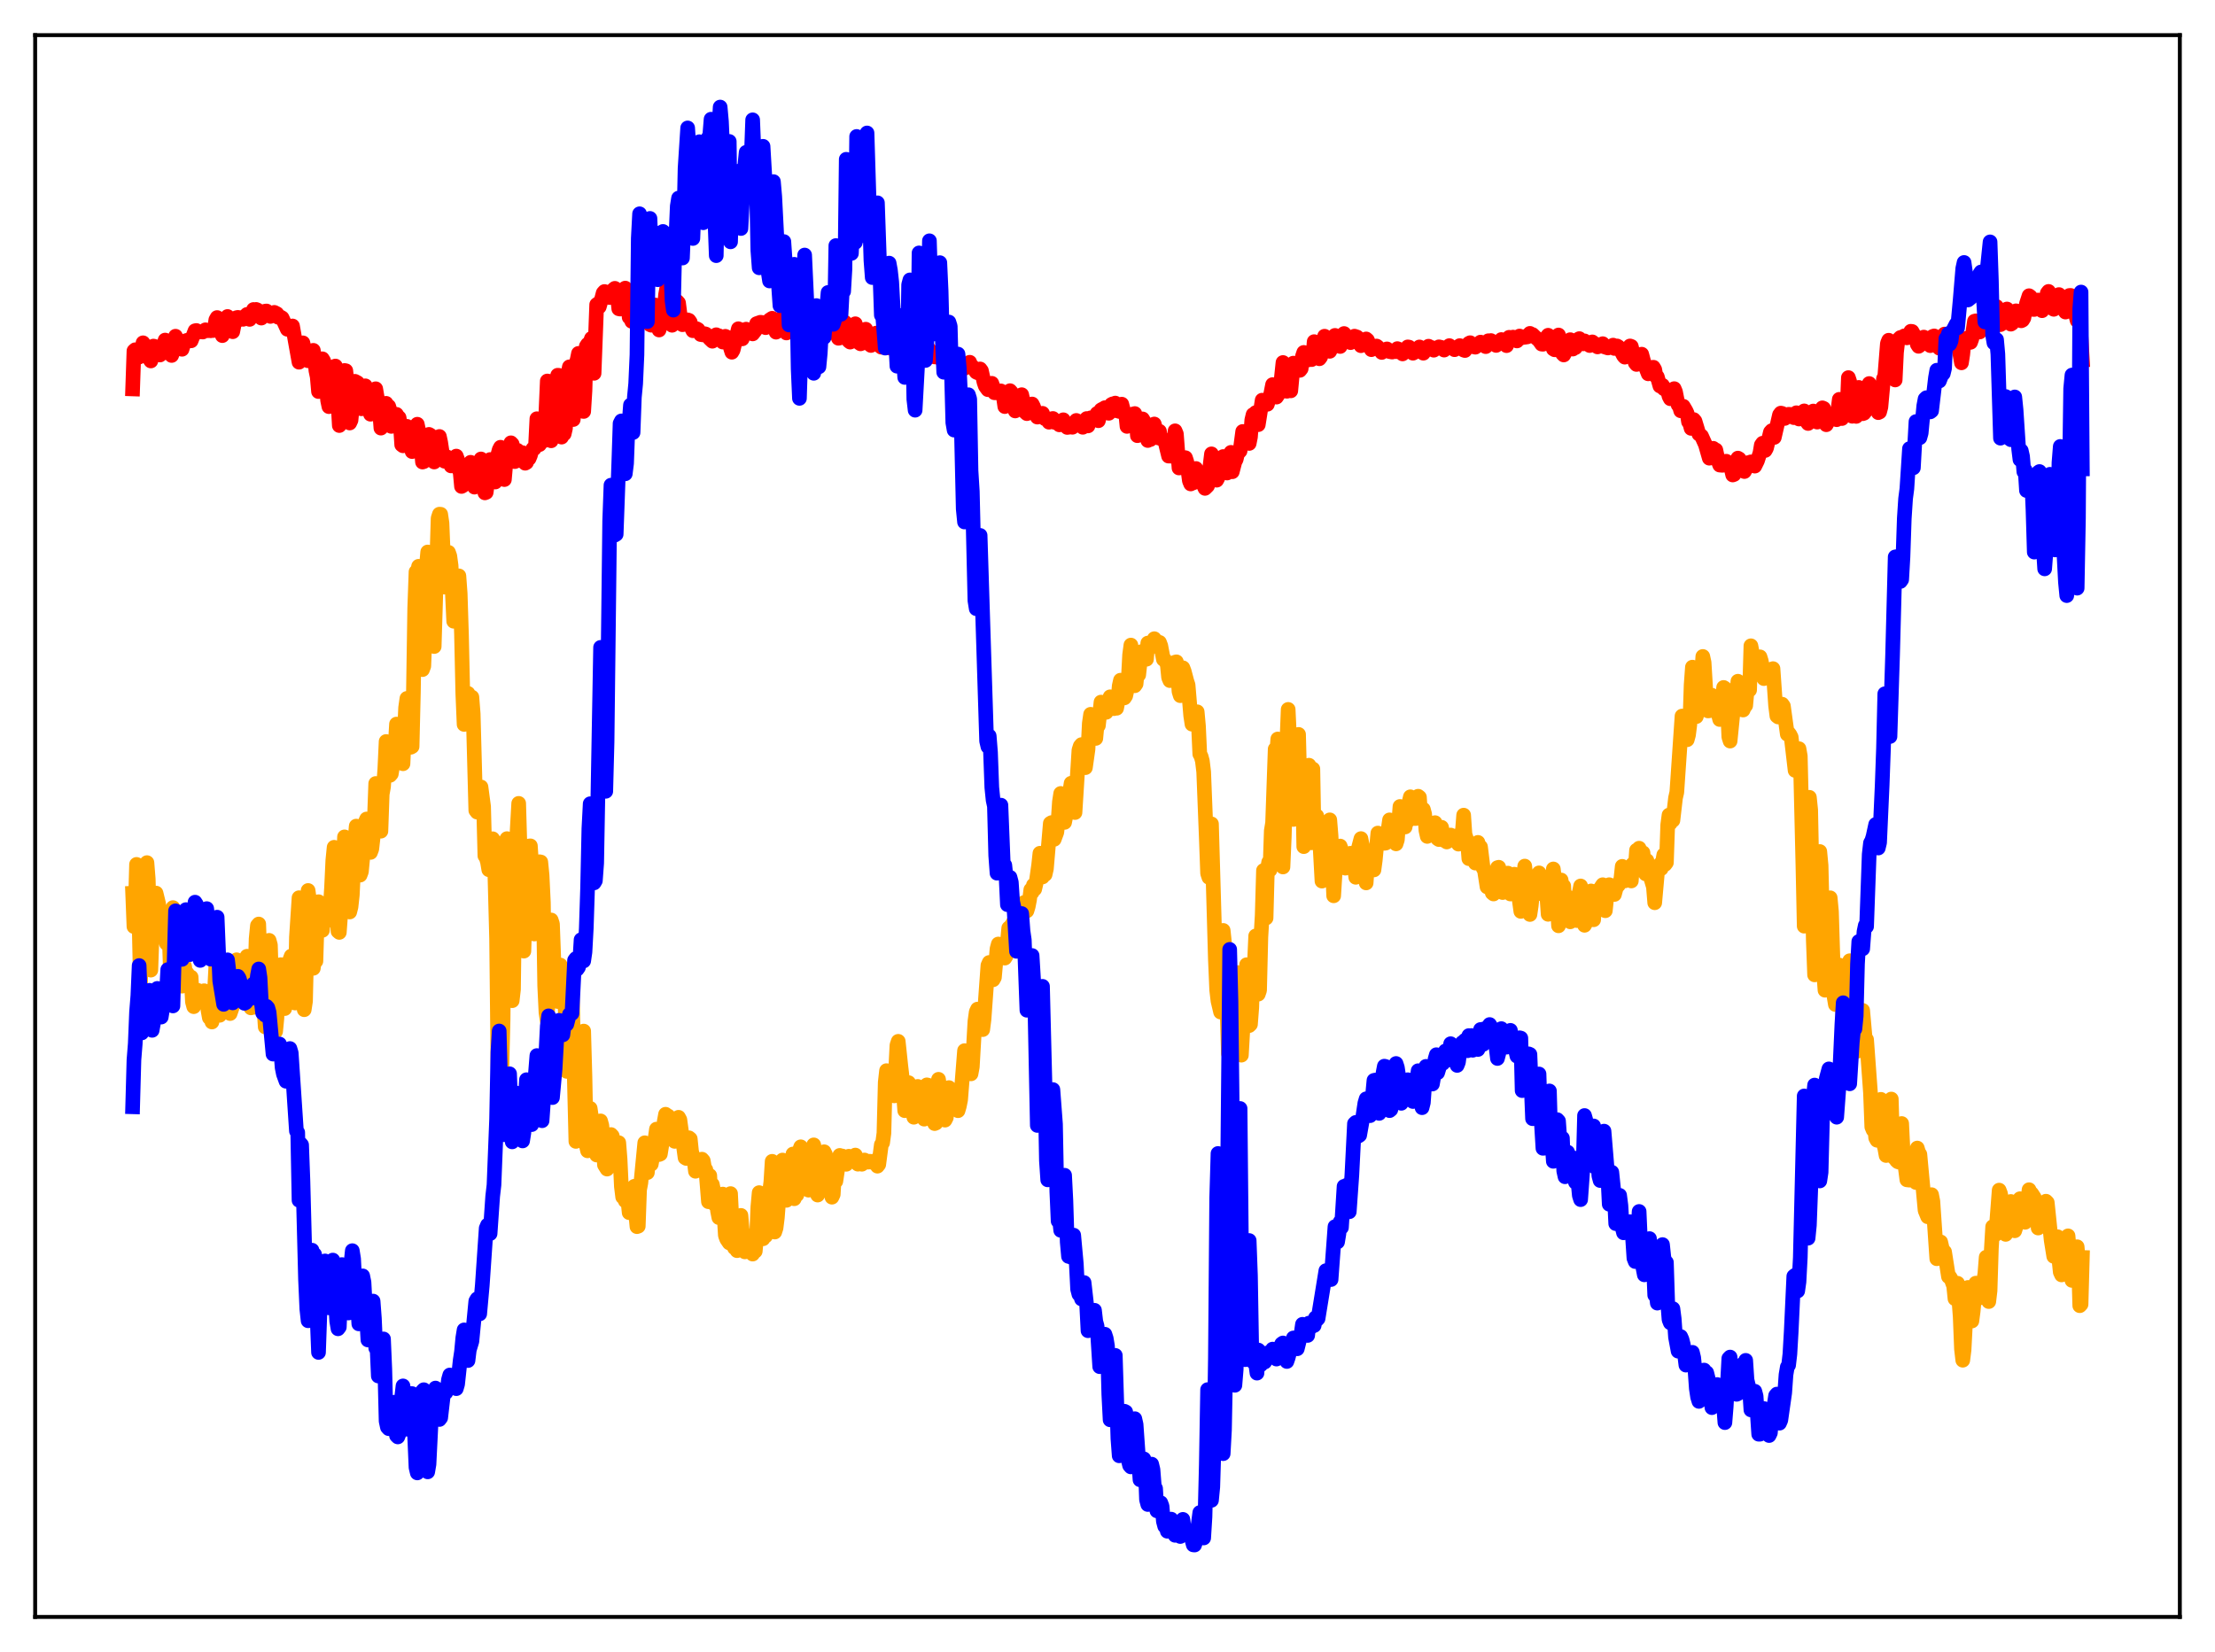 <?xml version="1.0" encoding="utf-8" standalone="no"?>
<!DOCTYPE svg PUBLIC "-//W3C//DTD SVG 1.1//EN"
  "http://www.w3.org/Graphics/SVG/1.1/DTD/svg11.dtd">
<svg xmlns:xlink="http://www.w3.org/1999/xlink" width="453.6pt" height="338.4pt" viewBox="0 0 453.6 338.4" xmlns="http://www.w3.org/2000/svg" version="1.1">
 <defs>
  <style type="text/css">*{stroke-linejoin: round; stroke-linecap: butt}</style>
 </defs>
 <g id="figure_1">
  <g id="patch_1">
   <path d="M 0 338.4 
L 453.6 338.4 
L 453.6 0 
L 0 0 
z
" style="fill: #ffffff"/>
  </g>
  <g id="axes_1">
   <g id="patch_2">
    <path d="M 7.2 331.2 
L 446.4 331.2 
L 446.4 7.2 
L 7.2 7.2 
z
" style="fill: #ffffff"/>
   </g>
   <g id="matplotlib.axis_1"/>
   <g id="matplotlib.axis_2"/>
   <g id="line2d_1">
    <path d="M 27.164 182.969 
L 27.43 189.795 
L 27.696 186.388 
L 27.962 177.057 
L 28.228 177.202 
L 28.761 201.657 
L 29.027 193.588 
L 29.293 194.785 
L 29.559 190.698 
L 30.092 176.697 
L 30.358 180.054 
L 30.89 198.713 
L 31.156 191.089 
L 31.689 185.299 
L 31.955 182.931 
L 32.487 185.129 
L 32.753 189.087 
L 33.02 189.143 
L 33.286 188.689 
L 33.818 190.338 
L 34.084 193.247 
L 34.351 191.23 
L 34.617 190.769 
L 34.883 198.449 
L 35.415 185.907 
L 35.681 190.432 
L 35.948 192.577 
L 36.214 193.435 
L 36.48 193.769 
L 36.746 194.366 
L 37.012 197.051 
L 37.279 201.999 
L 37.545 198.803 
L 37.811 197.971 
L 38.077 200.43 
L 38.343 199.374 
L 38.609 201.908 
L 38.876 201.517 
L 39.142 200.145 
L 39.408 205.213 
L 39.674 206.2 
L 39.94 203.451 
L 40.207 203.41 
L 40.473 202.842 
L 40.739 203.525 
L 41.005 203.609 
L 41.271 204.569 
L 41.537 204.093 
L 41.804 202.937 
L 42.07 203.797 
L 42.336 203.728 
L 42.602 206.997 
L 42.868 208.463 
L 43.135 207.117 
L 43.401 209.341 
L 43.933 202.885 
L 44.199 197.941 
L 44.465 199.108 
L 44.998 207.966 
L 45.264 207.247 
L 45.53 204.724 
L 45.796 201.125 
L 46.063 199.671 
L 46.329 199.735 
L 46.861 203.11 
L 47.127 207.608 
L 47.66 206.046 
L 47.926 204.332 
L 48.458 196.593 
L 48.724 197.387 
L 48.991 198.72 
L 49.257 202.975 
L 49.523 203.837 
L 49.789 204.227 
L 50.055 202.799 
L 50.321 196.773 
L 50.588 195.87 
L 50.854 197.504 
L 51.386 206.45 
L 51.652 205.667 
L 51.919 206.337 
L 52.185 200.855 
L 52.451 192.292 
L 52.717 189.588 
L 52.983 189.271 
L 53.516 204.325 
L 53.782 203.997 
L 54.048 206.392 
L 54.314 210.353 
L 54.847 192.768 
L 55.113 192.614 
L 55.379 193.564 
L 55.645 201.884 
L 56.177 205.284 
L 56.444 211.263 
L 56.71 208.524 
L 56.976 198.187 
L 57.242 197.736 
L 57.508 197.592 
L 57.775 201.705 
L 58.041 201.833 
L 58.307 206.595 
L 58.573 201.695 
L 59.105 197.253 
L 59.638 195.826 
L 59.904 204.322 
L 60.17 199.848 
L 60.436 205.455 
L 60.703 191.985 
L 61.235 183.884 
L 61.767 201.673 
L 62.033 202.248 
L 62.3 206.824 
L 62.566 205.071 
L 63.098 182.398 
L 63.364 184.315 
L 63.897 197.822 
L 64.163 198.339 
L 64.429 196.407 
L 64.695 196.875 
L 64.961 188.313 
L 65.228 184.698 
L 65.494 185.171 
L 65.76 190.456 
L 66.026 190.568 
L 66.292 187.739 
L 66.559 187.098 
L 66.825 186.768 
L 67.091 188.551 
L 67.357 187.614 
L 67.623 185.86 
L 67.889 181.888 
L 68.156 176.212 
L 68.422 173.551 
L 68.688 177.394 
L 68.954 186.077 
L 69.22 190.761 
L 69.487 190.988 
L 70.019 183.897 
L 70.551 171.419 
L 70.817 172.019 
L 71.616 186.806 
L 71.882 185.758 
L 72.148 183.341 
L 72.681 172.269 
L 72.947 169.216 
L 73.213 172.374 
L 73.479 173.252 
L 73.745 179.254 
L 74.012 178.552 
L 74.544 172.994 
L 74.81 168.367 
L 75.076 167.757 
L 75.609 173.96 
L 75.875 174.604 
L 76.141 173.888 
L 76.407 171.556 
L 76.673 167.703 
L 76.94 160.485 
L 77.472 165.605 
L 77.738 169.507 
L 78.004 170.255 
L 78.271 162.674 
L 78.537 161.174 
L 78.803 157.533 
L 79.069 151.882 
L 79.335 152.485 
L 79.601 157.496 
L 79.868 158.816 
L 80.134 158.511 
L 80.4 156.909 
L 80.932 152.666 
L 81.199 148.312 
L 81.465 149.683 
L 81.731 154.335 
L 82.529 156.439 
L 83.062 144.951 
L 83.328 143.054 
L 83.594 144.601 
L 83.86 150.221 
L 84.127 153.064 
L 84.393 152.917 
L 84.659 141.809 
L 84.925 124.56 
L 85.191 117.129 
L 85.457 117.371 
L 85.724 115.997 
L 85.99 116.977 
L 86.522 137.156 
L 86.788 136.437 
L 87.055 129.763 
L 87.321 115.939 
L 87.587 113.063 
L 88.119 114.013 
L 88.385 118.881 
L 88.652 130.44 
L 88.918 132.429 
L 89.716 106.146 
L 89.983 105.322 
L 90.249 105.339 
L 90.515 107.151 
L 91.047 120.262 
L 91.58 113.093 
L 91.846 113.134 
L 92.112 113.882 
L 92.378 115.84 
L 92.911 127.256 
L 93.177 125.196 
L 93.709 118.244 
L 93.975 117.96 
L 94.241 121.584 
L 94.508 130.032 
L 94.774 142.066 
L 95.04 148.385 
L 95.306 145.004 
L 95.572 144.893 
L 95.839 142.026 
L 96.105 146.387 
L 96.371 145.582 
L 96.637 142.792 
L 96.903 146.178 
L 97.436 165.999 
L 97.702 166.348 
L 97.968 162.258 
L 98.234 161.15 
L 98.5 161.193 
L 99.033 165.2 
L 99.299 175.301 
L 99.565 175.664 
L 99.831 176.574 
L 100.097 178.148 
L 100.63 173.926 
L 100.896 171.808 
L 101.162 172.264 
L 101.695 192.296 
L 101.961 217.387 
L 102.227 227.76 
L 102.493 229.517 
L 103.025 208.851 
L 103.292 180.688 
L 103.558 172.251 
L 103.824 171.779 
L 104.09 176.142 
L 104.623 201.796 
L 104.889 204.976 
L 105.155 202.659 
L 105.421 182.644 
L 105.687 173.935 
L 106.22 164.557 
L 106.752 182.812 
L 107.284 194.821 
L 107.817 178.782 
L 108.083 176.562 
L 108.349 173.288 
L 108.615 173.259 
L 109.148 181.347 
L 109.414 191.319 
L 109.68 190.804 
L 110.479 176.515 
L 110.745 176.564 
L 111.011 179.25 
L 111.277 184.853 
L 111.543 201.916 
L 111.809 207.398 
L 112.076 209.125 
L 112.608 193.072 
L 112.874 188.444 
L 113.14 189.251 
L 113.673 203.634 
L 113.939 204.174 
L 114.205 205.147 
L 114.737 197.667 
L 115.004 198.24 
L 115.27 199.829 
L 115.536 200.66 
L 115.802 208.27 
L 116.068 219.458 
L 116.601 206.337 
L 116.867 202.99 
L 117.133 201.406 
L 117.932 233.798 
L 118.198 233.264 
L 118.464 228.908 
L 118.73 229.812 
L 119.263 213.218 
L 119.529 211.199 
L 119.795 220.604 
L 120.061 234.614 
L 120.327 235.729 
L 120.593 229.609 
L 120.86 227.022 
L 121.126 228.86 
L 121.392 232.455 
L 121.658 230.405 
L 122.191 236.59 
L 122.457 236.005 
L 122.723 230.094 
L 122.989 229.598 
L 123.255 230.55 
L 123.788 238.614 
L 124.32 239.466 
L 124.586 237.494 
L 124.852 233.174 
L 125.119 232.392 
L 125.385 232.678 
L 125.651 233.962 
L 125.917 237.64 
L 126.183 236.582 
L 126.449 234.496 
L 126.716 234.061 
L 126.982 237.394 
L 127.248 243.044 
L 127.514 245.187 
L 127.78 244.863 
L 128.047 245.976 
L 128.313 245.681 
L 128.579 245.849 
L 128.845 248.395 
L 129.111 248.255 
L 129.644 243.984 
L 129.91 242.985 
L 130.176 248.492 
L 130.442 251.261 
L 130.708 251.166 
L 130.975 243.694 
L 131.241 242.295 
L 132.039 234.076 
L 132.305 236.476 
L 132.572 240.192 
L 132.838 237.175 
L 133.104 238.263 
L 133.37 238.466 
L 133.636 237.014 
L 133.903 236.484 
L 134.169 233.157 
L 134.435 231.279 
L 134.967 236.49 
L 135.233 236.38 
L 135.766 233.072 
L 136.032 229.675 
L 136.298 228.235 
L 136.564 228.491 
L 136.831 228.583 
L 137.097 231.504 
L 137.363 232.222 
L 137.629 231.34 
L 138.161 233.792 
L 138.428 232.365 
L 138.694 229.505 
L 138.96 228.859 
L 139.226 229.352 
L 140.291 237.134 
L 140.557 237.294 
L 140.823 235.782 
L 141.089 233.059 
L 141.356 233.277 
L 141.622 235.864 
L 142.154 237.814 
L 142.42 239.915 
L 142.953 239.229 
L 143.219 237.827 
L 143.485 238.69 
L 143.751 237.439 
L 144.017 237.751 
L 144.284 239.292 
L 144.55 239.586 
L 145.082 246.154 
L 145.348 240.791 
L 145.615 245.959 
L 145.881 242.623 
L 146.147 243.906 
L 146.413 246.773 
L 146.679 245.282 
L 146.945 248.053 
L 147.212 249.408 
L 147.478 244.747 
L 147.744 246.755 
L 148.01 244.587 
L 148.543 253.068 
L 148.809 253.801 
L 149.341 254.585 
L 149.607 244.488 
L 150.14 255.02 
L 150.406 255.595 
L 150.672 255.491 
L 150.938 256.178 
L 151.471 254.949 
L 151.737 248.954 
L 152.269 255.212 
L 152.535 256.426 
L 152.801 256.179 
L 153.068 253.404 
L 153.334 253.177 
L 153.6 253.868 
L 153.866 254.069 
L 154.132 256.877 
L 154.399 256.355 
L 154.665 256.294 
L 154.931 253.483 
L 155.197 247.216 
L 155.463 244.291 
L 155.996 247.323 
L 156.262 253.743 
L 156.528 253.275 
L 156.794 253.17 
L 157.06 251.017 
L 157.593 244.148 
L 157.859 242.093 
L 158.125 237.877 
L 158.391 249.554 
L 158.657 252.363 
L 158.924 251.539 
L 159.19 249.415 
L 159.988 239.039 
L 160.255 237.616 
L 160.521 244.833 
L 160.787 244.875 
L 161.053 245.872 
L 161.319 245.03 
L 161.585 239.355 
L 162.118 238.086 
L 162.384 236.38 
L 162.65 245.544 
L 162.916 244.511 
L 163.183 244.763 
L 163.715 235.611 
L 163.981 234.903 
L 164.513 236.545 
L 164.78 243.512 
L 165.046 239.733 
L 165.312 242.626 
L 165.578 243.784 
L 165.844 239.102 
L 166.111 237.925 
L 166.377 235.597 
L 166.643 234.509 
L 166.909 236.02 
L 167.441 244.788 
L 168.24 239.378 
L 168.772 235.917 
L 169.039 236.463 
L 169.837 242.717 
L 170.103 243.45 
L 170.369 245.224 
L 170.636 244.653 
L 170.902 240.06 
L 171.168 241.964 
L 171.967 236.666 
L 172.233 237.011 
L 172.499 236.788 
L 172.765 236.994 
L 173.031 238.339 
L 173.297 238.487 
L 173.564 237.258 
L 173.83 236.835 
L 174.096 236.977 
L 174.362 237.761 
L 174.628 237.891 
L 175.161 236.595 
L 175.427 237.791 
L 175.693 238.461 
L 176.225 238.247 
L 176.492 238.477 
L 176.758 238.29 
L 177.024 237.607 
L 177.823 238.042 
L 178.089 237.86 
L 178.355 237.895 
L 178.887 238.178 
L 179.153 237.77 
L 179.42 238.119 
L 179.686 238.871 
L 179.952 238.526 
L 180.484 234.464 
L 180.751 234.078 
L 181.017 232.108 
L 181.283 221.705 
L 181.549 219.302 
L 181.815 220.237 
L 182.081 220.583 
L 182.348 220.24 
L 182.614 221.316 
L 182.88 223.543 
L 183.146 224.472 
L 183.679 214.095 
L 183.945 213.298 
L 184.477 218.332 
L 184.743 220.592 
L 185.276 227.501 
L 185.808 221.738 
L 186.074 221.765 
L 186.607 224.977 
L 186.873 226.3 
L 187.139 228.849 
L 187.671 223.036 
L 187.937 222.536 
L 188.47 227.004 
L 188.736 226.708 
L 189.002 226.896 
L 189.268 229.239 
L 189.535 228.367 
L 189.801 222.215 
L 190.067 222.281 
L 190.333 226.163 
L 190.599 228.39 
L 190.865 227.179 
L 191.132 227.939 
L 191.398 230.15 
L 191.664 230.036 
L 192.196 221.077 
L 192.463 222.969 
L 192.729 227.208 
L 192.995 228.151 
L 193.261 228.342 
L 193.527 229.44 
L 193.793 228.915 
L 194.326 222.778 
L 194.592 223.957 
L 194.858 224.427 
L 195.124 224.293 
L 196.189 227.509 
L 196.455 226.6 
L 196.721 225.274 
L 197.52 215.209 
L 198.052 217.132 
L 198.319 219.908 
L 198.585 218.365 
L 198.851 219.959 
L 199.117 218.525 
L 199.649 209.204 
L 199.916 207.27 
L 200.182 206.699 
L 200.714 207.845 
L 200.98 210.545 
L 201.247 210.9 
L 201.513 208.8 
L 202.311 197.751 
L 202.577 197.144 
L 203.11 200.695 
L 203.376 200.688 
L 203.642 200.208 
L 204.175 194.354 
L 204.441 193.366 
L 204.707 194.007 
L 204.973 193.992 
L 205.239 193.647 
L 205.505 194.589 
L 205.772 196.254 
L 206.038 195.834 
L 206.57 190.101 
L 207.103 189.645 
L 207.635 188.659 
L 207.901 189.99 
L 208.167 190.451 
L 208.7 187.833 
L 208.966 187.109 
L 209.232 187.169 
L 209.498 185.636 
L 209.764 184.849 
L 210.297 186.574 
L 210.563 185.698 
L 210.829 184.332 
L 211.095 182.242 
L 211.361 182.802 
L 211.628 181.309 
L 211.894 182.118 
L 212.16 180.987 
L 212.692 177.217 
L 212.959 174.772 
L 213.225 174.983 
L 213.491 179.636 
L 213.757 178.941 
L 214.023 179.13 
L 214.289 177.958 
L 215.088 168.641 
L 215.354 168.489 
L 215.887 171.922 
L 216.419 170.486 
L 216.685 168.15 
L 216.951 164.247 
L 217.217 162.523 
L 217.484 162.974 
L 217.75 163.179 
L 218.016 168.45 
L 218.282 167.132 
L 218.548 164.627 
L 218.815 163.733 
L 219.347 160.431 
L 220.145 166.435 
L 220.944 153.671 
L 221.21 152.835 
L 221.476 152.519 
L 221.743 152.853 
L 222.275 157.244 
L 222.807 153.487 
L 223.073 148.148 
L 223.34 146.312 
L 223.606 147.75 
L 223.872 146.534 
L 224.138 147.447 
L 224.404 151.252 
L 224.671 148.43 
L 224.937 148.625 
L 225.469 143.812 
L 225.735 144.081 
L 226.001 144.585 
L 226.268 143.952 
L 226.534 145.906 
L 226.8 145.304 
L 227.332 142.73 
L 227.599 143.17 
L 228.131 145.154 
L 228.397 144.594 
L 228.663 145.077 
L 228.929 143.696 
L 229.196 140.493 
L 229.462 139.326 
L 229.728 141.61 
L 229.994 142.47 
L 230.26 142.95 
L 230.527 142.537 
L 230.793 141.339 
L 231.059 139.091 
L 231.325 134.142 
L 231.591 132.132 
L 231.857 137.083 
L 232.124 139.265 
L 232.39 140.462 
L 232.656 140.08 
L 232.922 137.362 
L 233.188 138.246 
L 233.721 133.478 
L 233.987 135.326 
L 234.253 133.924 
L 234.519 133.871 
L 234.785 135.036 
L 235.052 131.722 
L 235.584 131.781 
L 235.85 132.484 
L 236.383 130.828 
L 236.649 131.185 
L 236.915 132.349 
L 237.181 132.579 
L 237.447 131.578 
L 237.713 132.283 
L 238.246 135.064 
L 238.512 135.107 
L 239.044 136.112 
L 239.311 138.783 
L 239.577 139.412 
L 239.843 138.957 
L 240.109 137.257 
L 240.375 136.854 
L 240.641 135.634 
L 240.908 135.562 
L 241.174 137.595 
L 241.44 141.649 
L 241.706 142.496 
L 241.972 140.709 
L 242.239 136.786 
L 242.505 137.477 
L 243.037 139.494 
L 243.303 140.298 
L 243.836 146.601 
L 244.102 148.336 
L 244.368 147.808 
L 244.634 146.536 
L 244.9 146.04 
L 245.167 145.798 
L 245.433 148.724 
L 245.699 154.455 
L 245.965 154.912 
L 246.231 155.891 
L 246.497 158.1 
L 247.03 171.609 
L 247.296 178.901 
L 247.562 179.715 
L 248.095 168.764 
L 248.893 196.594 
L 249.159 202.795 
L 249.425 205.053 
L 249.958 207.304 
L 250.224 194.543 
L 250.49 190.58 
L 250.756 193.093 
L 251.023 197.77 
L 251.555 215.776 
L 251.821 215.754 
L 252.087 216.321 
L 252.353 215.737 
L 252.62 211.791 
L 253.152 199.592 
L 253.418 199.221 
L 253.951 215.367 
L 254.217 216.131 
L 255.281 197.606 
L 255.814 210.077 
L 256.08 209.813 
L 256.346 206.363 
L 256.612 197.73 
L 256.879 197.577 
L 257.145 191.71 
L 257.411 192.284 
L 257.677 203.632 
L 257.943 202.86 
L 258.209 191.953 
L 258.476 187.493 
L 258.742 178.308 
L 259.008 187.792 
L 259.274 188.042 
L 259.54 178.051 
L 259.807 176.599 
L 260.073 178.207 
L 260.339 170.162 
L 260.605 168.558 
L 261.137 153.433 
L 261.404 154.977 
L 261.67 151.37 
L 261.936 154.134 
L 262.202 168.162 
L 262.468 167.321 
L 262.735 177.589 
L 263.001 171.458 
L 263.533 151.994 
L 263.799 145.31 
L 264.864 167.852 
L 265.13 167.621 
L 265.663 152.039 
L 265.929 150.431 
L 266.195 160.733 
L 266.461 160.655 
L 266.727 158.728 
L 266.993 173.418 
L 268.058 156.741 
L 268.324 167.282 
L 268.591 172.636 
L 268.857 157.506 
L 269.123 172.576 
L 269.389 169.004 
L 269.655 167.136 
L 269.921 169.53 
L 270.188 170.822 
L 270.72 180.482 
L 270.986 173.957 
L 271.252 173.846 
L 271.519 170.931 
L 271.785 169.489 
L 272.051 169.617 
L 272.317 167.932 
L 272.583 171.187 
L 273.116 183.491 
L 273.648 175.031 
L 273.914 176.683 
L 274.18 175.385 
L 274.447 173.301 
L 274.713 174.057 
L 274.979 175.713 
L 275.245 176.26 
L 275.511 177.828 
L 275.777 176.318 
L 276.31 176.159 
L 276.576 174.778 
L 276.842 174.906 
L 277.375 177.7 
L 277.641 179.7 
L 278.173 173.782 
L 278.705 171.775 
L 278.972 173.141 
L 279.238 178.167 
L 279.504 179.162 
L 279.77 180.852 
L 280.036 176.958 
L 280.303 174.892 
L 280.569 175.144 
L 280.835 176.261 
L 281.101 178.204 
L 281.367 178.187 
L 281.633 176.213 
L 282.166 170.641 
L 282.432 171.989 
L 282.698 171.203 
L 282.964 171.4 
L 283.231 172.291 
L 283.497 172.737 
L 283.763 172.7 
L 284.029 171.551 
L 284.561 167.937 
L 285.094 170.835 
L 285.36 169.361 
L 285.892 172.853 
L 286.159 172.016 
L 286.691 165.192 
L 286.957 165.396 
L 287.223 167.098 
L 287.489 167.66 
L 287.756 169.397 
L 288.022 167.214 
L 288.288 168.193 
L 288.554 164.353 
L 288.82 163.21 
L 289.087 165.559 
L 289.619 167.649 
L 289.885 167.669 
L 290.151 164.389 
L 290.417 163.094 
L 290.684 163.301 
L 290.95 167.35 
L 291.216 166.314 
L 291.482 165.767 
L 291.748 166.753 
L 292.015 170.128 
L 292.281 171.326 
L 292.547 170.686 
L 292.813 169.043 
L 293.079 168.954 
L 293.612 168.581 
L 293.878 168.51 
L 294.41 171.796 
L 294.676 171.974 
L 295.209 169.456 
L 295.741 172.156 
L 296.007 171.69 
L 296.273 172.465 
L 296.54 171.717 
L 296.806 171.734 
L 297.072 171.045 
L 297.338 171.45 
L 297.604 171.4 
L 297.871 172.217 
L 298.137 171.229 
L 298.403 171.71 
L 298.669 172.906 
L 298.935 171.162 
L 299.201 171.14 
L 299.468 170.413 
L 299.734 166.969 
L 300 170.876 
L 300.532 172.492 
L 300.799 175.883 
L 301.065 174.19 
L 301.331 175.566 
L 301.597 176.138 
L 301.863 174.306 
L 302.129 176.787 
L 302.396 175.282 
L 302.662 172.551 
L 302.928 173.605 
L 303.194 173.481 
L 303.727 177.839 
L 303.993 178.257 
L 304.525 181.669 
L 304.791 181.034 
L 305.057 179.566 
L 305.324 180.338 
L 305.59 182.899 
L 305.856 183.119 
L 306.388 179.904 
L 306.655 177.721 
L 306.921 177.642 
L 307.187 181.015 
L 307.719 182.826 
L 307.985 181.035 
L 308.252 180.273 
L 308.518 180.12 
L 308.784 178.844 
L 309.316 183.123 
L 309.583 180.506 
L 309.849 180.715 
L 310.115 179.066 
L 310.381 179.885 
L 310.647 182.232 
L 310.913 182.877 
L 311.446 186.686 
L 311.712 182.284 
L 312.244 177.403 
L 313.309 187.32 
L 313.575 185.55 
L 313.841 182.949 
L 314.108 182.766 
L 314.64 181.751 
L 314.906 183.071 
L 315.172 178.793 
L 315.439 179.28 
L 315.705 180.188 
L 315.971 180.065 
L 316.237 181.441 
L 316.503 181.37 
L 316.769 183.497 
L 317.036 187.282 
L 317.568 180.969 
L 317.834 181.833 
L 318.1 177.992 
L 318.367 180.171 
L 318.633 180.887 
L 319.165 189.639 
L 319.431 186.287 
L 319.697 180.253 
L 319.964 182.358 
L 320.23 181.492 
L 320.496 185.779 
L 321.028 183.693 
L 321.561 188.822 
L 321.827 188.501 
L 322.093 185.57 
L 322.359 185.041 
L 322.625 187.746 
L 322.892 188.563 
L 323.424 182.782 
L 323.69 181.473 
L 324.223 187.685 
L 324.489 189.531 
L 324.755 189.046 
L 325.021 183.583 
L 325.287 183.331 
L 325.553 184.322 
L 325.82 182.493 
L 326.086 184.619 
L 326.352 188.4 
L 326.618 184.22 
L 326.884 183.359 
L 327.151 183.412 
L 327.417 182.239 
L 327.683 182.952 
L 327.949 181.61 
L 328.215 181.22 
L 328.481 185.893 
L 328.748 186.549 
L 329.28 181.488 
L 329.546 181.215 
L 329.812 182.112 
L 330.079 181.586 
L 330.345 181.41 
L 330.611 183.217 
L 331.143 181.273 
L 331.409 181.337 
L 331.676 180.928 
L 331.942 179.943 
L 332.208 177.456 
L 332.74 180.434 
L 333.273 179.603 
L 333.539 178.828 
L 333.805 179.89 
L 334.071 180.451 
L 334.337 177.021 
L 334.604 177.822 
L 334.87 177.915 
L 335.136 174.159 
L 335.402 176.206 
L 335.668 173.737 
L 335.935 176.233 
L 336.201 177.294 
L 336.467 174.669 
L 336.733 177.66 
L 336.999 179.003 
L 337.265 176.263 
L 337.532 178.302 
L 337.798 177.457 
L 338.064 179.874 
L 338.596 181.667 
L 338.863 184.912 
L 339.395 178.956 
L 339.661 177.464 
L 339.927 177.041 
L 340.193 177.919 
L 340.726 175.099 
L 340.992 177.053 
L 341.258 176.686 
L 341.524 168.954 
L 341.791 166.947 
L 342.057 168.613 
L 342.323 167.042 
L 342.589 168.036 
L 343.121 163.446 
L 343.388 162.279 
L 344.452 146.676 
L 345.517 151.521 
L 345.783 150.552 
L 346.049 148.448 
L 346.316 140.304 
L 346.582 136.652 
L 347.114 146.451 
L 347.38 146.787 
L 347.913 144.754 
L 348.179 142.411 
L 348.711 134.465 
L 348.977 135.71 
L 349.51 144.553 
L 349.776 145.621 
L 350.042 145.592 
L 350.308 143.282 
L 350.575 142.406 
L 351.107 145.602 
L 351.373 144.36 
L 352.172 147.38 
L 352.438 146.115 
L 352.704 144.112 
L 352.97 140.812 
L 353.236 140.991 
L 353.503 141.583 
L 353.769 144.914 
L 354.035 150.958 
L 354.301 151.798 
L 355.1 143.871 
L 355.366 144.377 
L 355.632 142.913 
L 355.898 139.54 
L 356.164 142.146 
L 356.697 145.372 
L 356.963 145.438 
L 357.229 144.816 
L 357.495 144.509 
L 357.761 141.606 
L 358.028 140.528 
L 358.294 141.337 
L 358.56 132.279 
L 358.826 133.634 
L 359.359 137.546 
L 359.625 137.608 
L 359.891 136.443 
L 360.157 134.769 
L 360.423 134.545 
L 360.689 135.401 
L 361.222 139.003 
L 361.754 137.83 
L 362.02 137.966 
L 362.553 137.104 
L 362.819 137.16 
L 363.085 136.961 
L 363.617 144.578 
L 363.884 146.659 
L 364.15 146.865 
L 364.416 145.735 
L 364.682 145.28 
L 364.948 144.239 
L 365.215 144.615 
L 366.013 150.395 
L 366.279 150.123 
L 366.545 150.46 
L 366.812 150.99 
L 367.61 157.811 
L 367.876 157.54 
L 368.143 157.66 
L 368.409 153.356 
L 368.675 154.871 
L 369.207 177.211 
L 369.473 189.712 
L 369.74 183.059 
L 370.006 168.429 
L 370.538 163.318 
L 370.804 165.883 
L 371.337 192.602 
L 371.603 199.687 
L 371.869 195.039 
L 372.135 178.113 
L 372.668 174.42 
L 372.934 177.269 
L 373.466 199.272 
L 373.732 202.831 
L 373.999 200.088 
L 374.797 183.898 
L 375.063 186.741 
L 375.596 204.172 
L 375.862 205.757 
L 376.394 200.701 
L 376.66 197.666 
L 376.927 199.117 
L 377.725 214.238 
L 378.257 210.374 
L 378.524 201.386 
L 378.79 196.788 
L 379.855 213.538 
L 380.121 212.685 
L 380.387 215.32 
L 380.919 206.768 
L 381.185 207.002 
L 381.452 206.968 
L 381.984 212.956 
L 382.25 212.931 
L 383.049 223.855 
L 383.315 230.822 
L 383.581 231.461 
L 383.847 230.386 
L 384.113 233.071 
L 384.38 233.561 
L 384.912 228.571 
L 385.178 225.182 
L 385.444 228.711 
L 385.711 234.253 
L 385.977 235.219 
L 386.243 236.684 
L 386.775 236.237 
L 387.308 225.121 
L 387.574 234.01 
L 387.84 237.12 
L 388.106 236.933 
L 388.372 237.727 
L 388.639 237.965 
L 388.905 238.053 
L 389.437 230.135 
L 389.703 235.541 
L 390.502 241.671 
L 391.034 241.733 
L 391.3 241.009 
L 391.567 240.815 
L 391.833 241.339 
L 392.099 241.603 
L 392.365 242.218 
L 392.631 235.16 
L 392.897 236.045 
L 393.164 236.458 
L 394.228 247.948 
L 394.761 249.234 
L 395.293 245.57 
L 395.559 244.71 
L 395.825 246.057 
L 396.624 257.833 
L 396.89 257.138 
L 397.156 255.21 
L 397.423 254.39 
L 397.689 255.526 
L 397.955 257.202 
L 398.221 256.411 
L 399.02 261.497 
L 399.286 261.522 
L 399.552 261.966 
L 400.084 263.408 
L 400.351 266.02 
L 400.617 265.345 
L 400.883 262.853 
L 401.415 269.685 
L 401.681 276.341 
L 401.948 278.62 
L 402.214 276.508 
L 402.746 266.395 
L 403.012 263.71 
L 403.279 267.391 
L 403.545 268.277 
L 403.811 270.591 
L 404.077 268.593 
L 404.609 262.834 
L 405.142 263.697 
L 405.408 265.853 
L 405.674 265.794 
L 406.473 260.891 
L 406.739 257.512 
L 407.005 259.429 
L 407.271 266.604 
L 407.537 264.366 
L 407.804 255.747 
L 408.07 251.269 
L 408.336 251.608 
L 408.602 252.929 
L 408.868 250.743 
L 409.401 243.777 
L 409.667 244.465 
L 409.933 245.893 
L 410.199 249.905 
L 410.465 252.06 
L 410.732 252.844 
L 411.264 247.696 
L 411.53 246.519 
L 411.796 246.104 
L 412.063 247.257 
L 412.595 252.105 
L 412.861 251.251 
L 413.393 246.502 
L 413.66 245.538 
L 413.926 245.959 
L 414.458 249.523 
L 414.724 250.365 
L 415.523 243.692 
L 415.789 244.312 
L 416.055 244.465 
L 416.588 245.282 
L 417.12 247.235 
L 417.386 251.542 
L 417.652 251.238 
L 417.919 248.596 
L 418.185 249.352 
L 418.451 250.821 
L 418.983 246.047 
L 419.249 246.309 
L 420.048 254.037 
L 420.58 257.344 
L 420.847 256.74 
L 421.113 254.213 
L 421.379 253.326 
L 421.645 258.045 
L 421.911 260.566 
L 422.177 261.147 
L 422.444 258.563 
L 422.71 258.132 
L 422.976 257.94 
L 423.242 254.513 
L 423.508 253.143 
L 424.307 262.273 
L 424.573 258.51 
L 424.839 258.638 
L 425.105 258.207 
L 425.372 255.377 
L 425.638 258.534 
L 425.904 267.452 
L 426.17 267.171 
L 426.436 257.576 
L 426.436 257.576 
" clip-path="url(#p09a3984434)" style="fill: none; stroke: #ffa500; stroke-width: 3; stroke-linecap: square"/>
   </g>
   <g id="line2d_2">
    <path d="M 27.164 79.667 
L 27.43 71.877 
L 27.696 71.635 
L 27.962 73.228 
L 28.495 73.139 
L 28.761 72.961 
L 29.293 70.217 
L 29.559 70.644 
L 30.092 72.907 
L 30.358 73.136 
L 30.89 73.938 
L 31.423 70.889 
L 31.955 71.032 
L 32.487 71.723 
L 32.753 72.719 
L 33.02 72.498 
L 33.818 69.657 
L 34.617 70.305 
L 34.883 72.105 
L 35.149 72.812 
L 35.415 72.119 
L 35.681 69.998 
L 35.948 68.868 
L 36.48 70.243 
L 36.746 70.045 
L 37.012 71.422 
L 37.279 71.543 
L 37.545 70.686 
L 37.811 70.356 
L 38.077 69.776 
L 38.609 69.629 
L 38.876 69.647 
L 39.142 69.811 
L 39.94 67.754 
L 40.207 67.694 
L 40.739 68.012 
L 41.005 67.934 
L 41.537 68.005 
L 42.07 67.557 
L 42.602 67.74 
L 42.868 67.631 
L 43.135 67.755 
L 43.401 67.59 
L 43.667 67.704 
L 43.933 67.272 
L 44.199 65.513 
L 44.465 65.042 
L 44.732 65.801 
L 44.998 67.017 
L 45.264 67.698 
L 45.53 68.745 
L 45.796 67.94 
L 46.063 66.088 
L 46.595 64.825 
L 46.861 65.087 
L 47.393 66.833 
L 47.66 67.948 
L 48.192 65.326 
L 48.458 65.062 
L 48.724 65.011 
L 48.991 65.496 
L 49.257 65.054 
L 49.523 65.312 
L 49.789 65.403 
L 50.055 65.188 
L 50.321 64.664 
L 50.588 64.401 
L 51.12 65.418 
L 51.386 64.501 
L 51.652 64.134 
L 51.919 63.396 
L 52.185 63.577 
L 52.451 63.382 
L 52.717 63.491 
L 52.983 63.891 
L 53.516 65.154 
L 54.048 64.204 
L 54.314 63.738 
L 54.58 63.702 
L 55.113 64.512 
L 55.379 64.813 
L 55.645 64.496 
L 55.911 64.47 
L 56.177 63.988 
L 56.71 64.261 
L 56.976 64.991 
L 57.242 65.051 
L 57.508 64.957 
L 57.775 65.123 
L 58.839 67.449 
L 59.105 67.098 
L 59.372 67.107 
L 59.638 66.854 
L 59.904 66.769 
L 61.235 74.195 
L 61.767 70.833 
L 62.033 70.228 
L 62.832 73.749 
L 63.098 73.901 
L 64.163 71.76 
L 64.429 73.166 
L 64.695 75.925 
L 64.961 77.197 
L 65.228 80.206 
L 65.494 78.327 
L 65.76 74.366 
L 66.026 73.497 
L 66.292 73.942 
L 66.559 75.844 
L 67.091 82.023 
L 67.357 83.292 
L 67.623 78.952 
L 67.889 76.577 
L 68.156 76.18 
L 68.422 75.08 
L 68.688 74.978 
L 69.22 82.584 
L 69.487 87.165 
L 69.753 86.607 
L 70.019 83.272 
L 70.285 77.856 
L 70.551 75.888 
L 70.817 75.932 
L 71.35 80.773 
L 71.616 86.644 
L 71.882 86.076 
L 72.681 78.104 
L 73.213 78.388 
L 73.479 79.37 
L 74.012 83.736 
L 74.278 80.56 
L 74.544 79.386 
L 74.81 79.028 
L 75.343 80.656 
L 75.609 82.371 
L 75.875 84.848 
L 76.407 81.691 
L 76.673 80.164 
L 76.94 79.63 
L 77.738 84.271 
L 78.004 87.693 
L 78.271 87.435 
L 78.537 86.399 
L 78.803 82.881 
L 79.069 82.616 
L 79.335 83.132 
L 79.601 83.218 
L 79.868 84.076 
L 80.134 87.338 
L 80.4 86.782 
L 80.666 85.436 
L 80.932 85.373 
L 81.199 84.878 
L 81.465 85.332 
L 81.731 85.545 
L 81.997 87.116 
L 82.263 91.111 
L 82.529 91.313 
L 82.796 88.817 
L 83.062 87.739 
L 83.328 87.326 
L 83.594 88.279 
L 84.127 91.48 
L 84.393 92.5 
L 84.925 88.755 
L 85.191 89.368 
L 85.457 86.898 
L 85.724 88.161 
L 85.99 88.853 
L 86.522 94.642 
L 86.788 94.561 
L 87.321 89.75 
L 87.587 89.067 
L 87.853 88.978 
L 88.119 89.124 
L 88.652 94.407 
L 88.918 94.631 
L 89.184 94.143 
L 89.45 93.11 
L 89.983 89.403 
L 90.249 90.632 
L 90.781 94.167 
L 91.047 94.481 
L 91.313 93.739 
L 91.58 93.598 
L 92.112 94.465 
L 92.378 95.435 
L 92.644 95.024 
L 92.911 95.274 
L 93.443 93.422 
L 93.709 94.138 
L 93.975 96.132 
L 94.241 96.799 
L 94.508 99.644 
L 94.774 99.495 
L 95.04 98.975 
L 95.306 96.401 
L 95.572 95.929 
L 95.839 97.181 
L 96.105 95.148 
L 96.371 94.694 
L 97.169 99.782 
L 97.436 99.638 
L 97.968 97.295 
L 98.234 94.943 
L 98.5 94.01 
L 98.767 95.506 
L 99.299 100.957 
L 99.565 100.853 
L 99.831 98.926 
L 100.364 94.131 
L 100.63 94.814 
L 101.162 97.966 
L 101.428 98.731 
L 101.695 97.103 
L 101.961 93.11 
L 102.227 92.122 
L 102.493 91.61 
L 102.759 91.972 
L 103.292 98.232 
L 103.558 95.216 
L 103.824 94.098 
L 104.09 94.701 
L 104.356 91.621 
L 104.623 90.698 
L 104.889 90.967 
L 105.421 94.552 
L 105.687 92.824 
L 105.953 92.233 
L 106.22 94.333 
L 106.486 93.922 
L 106.752 92.958 
L 107.018 92.724 
L 107.284 93.362 
L 107.551 94.886 
L 107.817 94.732 
L 108.083 93.72 
L 108.349 93.924 
L 108.615 93.29 
L 108.881 92.364 
L 109.148 91.909 
L 109.414 91.878 
L 109.68 91.085 
L 109.946 85.766 
L 110.479 91.075 
L 111.011 90.28 
L 111.277 90.318 
L 111.543 90.221 
L 112.076 78.042 
L 112.342 78.09 
L 112.608 79.004 
L 112.874 90.29 
L 113.14 89.57 
L 113.673 89.09 
L 114.205 76.861 
L 114.471 76.884 
L 114.737 79.423 
L 115.004 89.534 
L 115.27 89.018 
L 115.536 88.869 
L 115.802 87.734 
L 116.068 76.873 
L 116.335 76.466 
L 116.601 75.141 
L 116.867 75.277 
L 117.399 85.934 
L 117.932 74.504 
L 118.198 73.684 
L 118.464 72.386 
L 118.73 72.581 
L 118.996 74.651 
L 119.263 84.232 
L 119.529 84.28 
L 119.795 80.057 
L 120.061 70.94 
L 120.327 70.526 
L 120.593 70.733 
L 121.126 69.315 
L 121.392 69.8 
L 121.658 76.466 
L 122.191 62.396 
L 122.457 62.198 
L 122.723 62.852 
L 123.255 61.032 
L 123.521 60.011 
L 123.788 59.712 
L 124.32 59.877 
L 124.852 60.947 
L 125.119 60.802 
L 125.651 59.278 
L 125.917 59.059 
L 126.183 59.674 
L 126.449 60.723 
L 126.716 63.248 
L 126.982 63.307 
L 127.78 59.203 
L 128.047 59.014 
L 128.579 61.994 
L 128.845 64.996 
L 129.111 64.823 
L 129.377 65.823 
L 129.644 64.099 
L 129.91 59.893 
L 130.176 59.261 
L 130.708 60.767 
L 130.975 64.545 
L 131.241 65.926 
L 131.507 64.953 
L 131.773 63.011 
L 132.039 60.219 
L 132.305 59.622 
L 132.838 63.651 
L 133.104 66.5 
L 133.37 66.615 
L 133.636 65.956 
L 133.903 64.621 
L 134.169 62.474 
L 134.435 63.094 
L 134.701 66.073 
L 134.967 67.595 
L 135.766 65.078 
L 136.032 63.396 
L 136.298 60.367 
L 136.564 58.89 
L 136.831 60.21 
L 137.097 64.081 
L 137.363 66.275 
L 137.629 66.626 
L 138.161 65.697 
L 138.428 64.563 
L 138.694 61.752 
L 138.96 62.052 
L 139.492 66.167 
L 139.759 66.514 
L 140.025 66.308 
L 140.291 66.377 
L 140.557 66.187 
L 140.823 65.522 
L 141.089 65.614 
L 141.356 65.994 
L 141.622 67.201 
L 141.888 67.743 
L 142.687 67.339 
L 142.953 67.494 
L 143.485 68.524 
L 144.017 68.603 
L 144.284 68.349 
L 144.55 68.425 
L 145.348 69.386 
L 145.881 69.894 
L 146.147 69.453 
L 146.413 68.764 
L 146.679 68.566 
L 146.945 68.777 
L 147.212 68.77 
L 148.01 70.063 
L 148.543 68.888 
L 149.075 69.162 
L 149.341 69.728 
L 149.607 71.317 
L 149.873 72.147 
L 150.14 71.685 
L 151.204 67.338 
L 151.471 67.454 
L 152.003 69.409 
L 152.535 67.757 
L 152.801 67.423 
L 153.6 67.965 
L 153.866 67.798 
L 154.132 68.392 
L 154.665 67.701 
L 154.931 66.294 
L 155.729 66.012 
L 155.996 66.045 
L 156.262 66.495 
L 156.528 66.508 
L 156.794 67.115 
L 157.593 65.538 
L 158.125 65.187 
L 158.657 66.655 
L 158.924 68.039 
L 159.19 67.205 
L 159.456 65.88 
L 159.722 65.334 
L 160.255 65.208 
L 161.053 68.205 
L 161.319 67.954 
L 161.585 66.993 
L 161.852 66.753 
L 162.384 65.927 
L 162.65 67.89 
L 162.916 67.538 
L 163.183 68.097 
L 163.449 66.828 
L 163.981 65.791 
L 164.513 65.437 
L 164.78 67.631 
L 165.046 67.909 
L 165.578 67.812 
L 166.111 66.724 
L 166.377 66.983 
L 166.643 66.428 
L 166.909 68.633 
L 167.175 69.676 
L 167.708 67.795 
L 168.24 67.274 
L 168.506 66.868 
L 168.772 65.784 
L 169.305 67.821 
L 169.571 68.088 
L 170.103 66.728 
L 170.369 66.764 
L 170.636 66.566 
L 170.902 65.972 
L 171.168 67.766 
L 171.7 69.292 
L 171.967 69.233 
L 172.233 68.554 
L 172.499 67.06 
L 173.031 66.022 
L 173.564 69.136 
L 173.83 69.866 
L 174.096 70.073 
L 174.362 69.947 
L 175.161 66.318 
L 175.693 69.716 
L 175.959 70.248 
L 176.225 70.428 
L 176.492 70.319 
L 176.758 69.582 
L 177.29 67.43 
L 177.823 69.692 
L 178.089 70.549 
L 178.355 70.761 
L 178.621 70.619 
L 178.887 70.259 
L 179.153 69.529 
L 179.42 68.23 
L 180.218 70.902 
L 180.484 71.114 
L 180.751 71.08 
L 181.017 70.919 
L 181.549 69.267 
L 182.081 70.589 
L 182.348 71.302 
L 182.614 71.378 
L 183.146 70.846 
L 183.412 70.335 
L 183.679 69.515 
L 184.477 72.016 
L 184.743 72.293 
L 185.009 72.06 
L 185.276 72.135 
L 185.808 70.775 
L 186.074 70.637 
L 186.607 71.072 
L 186.873 71.292 
L 187.405 72.354 
L 187.671 71.587 
L 187.937 71.239 
L 188.204 70.441 
L 189.002 72.031 
L 189.268 73.095 
L 189.535 73.559 
L 189.801 72.103 
L 190.067 71.291 
L 190.333 71.824 
L 191.132 72.59 
L 191.398 73.112 
L 191.664 73.079 
L 192.196 72.046 
L 192.463 73.269 
L 192.729 73.513 
L 193.261 74.296 
L 193.527 74.316 
L 193.793 74.055 
L 194.326 74.23 
L 194.592 75.132 
L 195.124 75.305 
L 195.391 75.136 
L 195.657 74.53 
L 195.923 74.63 
L 196.189 75.2 
L 196.455 75.087 
L 196.721 75.725 
L 196.988 75.459 
L 197.52 75.434 
L 197.786 74.719 
L 198.052 74.701 
L 198.585 74.201 
L 198.851 75.231 
L 199.117 75.036 
L 199.916 76.222 
L 200.182 76.35 
L 200.448 76.217 
L 200.714 75.574 
L 200.98 75.923 
L 201.513 78.312 
L 201.779 79.09 
L 202.311 79.815 
L 202.577 79.433 
L 202.844 78.678 
L 203.11 78.514 
L 203.376 79.249 
L 203.642 80.447 
L 204.175 80.458 
L 204.707 80.127 
L 204.973 80.071 
L 205.239 80.418 
L 205.505 81.446 
L 205.772 83.282 
L 206.304 81.209 
L 206.57 80.434 
L 206.836 80.027 
L 207.103 80.337 
L 207.901 84.177 
L 208.7 82.368 
L 209.232 80.846 
L 210.031 84.501 
L 210.297 84.729 
L 210.563 84.463 
L 211.361 82.751 
L 211.628 83.26 
L 212.426 85.433 
L 212.692 85.393 
L 213.225 85.094 
L 213.491 84.661 
L 213.757 85.39 
L 214.023 85.785 
L 214.289 85.858 
L 214.556 86.062 
L 214.822 86.484 
L 215.088 86.214 
L 215.354 85.782 
L 215.62 85.717 
L 215.887 86.491 
L 216.153 86.55 
L 216.419 86.267 
L 216.685 86.369 
L 216.951 87.027 
L 217.217 86.95 
L 217.75 85.984 
L 218.548 87.552 
L 219.347 87.44 
L 219.613 87.517 
L 219.879 86.745 
L 220.145 86.588 
L 220.412 86.118 
L 220.678 86.552 
L 220.944 86.319 
L 221.476 87.06 
L 221.743 87.523 
L 222.275 86.392 
L 222.541 85.73 
L 222.807 87.24 
L 223.073 85.79 
L 223.34 85.589 
L 223.606 85.922 
L 223.872 86.009 
L 224.404 85.388 
L 224.671 84.684 
L 224.937 86.179 
L 225.469 83.965 
L 225.735 83.806 
L 226.001 83.795 
L 226.268 83.507 
L 227.066 84.657 
L 227.332 83.957 
L 227.599 82.857 
L 227.865 82.725 
L 228.131 82.917 
L 228.397 82.565 
L 228.663 84.139 
L 228.929 83.402 
L 229.196 84.274 
L 229.462 83.686 
L 229.728 82.787 
L 230.26 84.828 
L 230.527 84.7 
L 230.793 87.342 
L 231.059 86.432 
L 231.325 86.815 
L 231.857 84.856 
L 232.39 84.71 
L 232.656 85.592 
L 232.922 89.242 
L 233.188 87.259 
L 233.455 87.487 
L 233.987 85.81 
L 234.253 86.264 
L 234.519 87.66 
L 234.785 88.116 
L 235.052 90.231 
L 235.318 89.689 
L 235.584 90.028 
L 235.85 89.729 
L 236.116 88.626 
L 236.383 86.85 
L 237.181 89.695 
L 237.447 88.346 
L 237.713 89.857 
L 237.98 89.808 
L 238.512 90.18 
L 239.311 93.427 
L 239.577 93.287 
L 239.843 93.451 
L 240.109 93.154 
L 240.375 91.224 
L 240.641 88.246 
L 240.908 88.889 
L 241.44 95.857 
L 241.706 95.783 
L 242.239 93.826 
L 242.505 93.721 
L 242.771 93.756 
L 243.037 94.56 
L 243.569 98.49 
L 243.836 99.128 
L 244.102 98.943 
L 244.368 98.903 
L 244.634 98.028 
L 244.9 95.961 
L 245.433 96.983 
L 245.965 97.033 
L 246.231 97.991 
L 246.497 99.445 
L 246.764 100.035 
L 247.296 99.509 
L 248.095 92.967 
L 248.627 95.84 
L 249.159 98.36 
L 249.425 97.862 
L 249.692 96.683 
L 249.958 94.617 
L 250.224 94.231 
L 250.49 93.513 
L 250.756 94.122 
L 251.023 95.915 
L 251.289 96.89 
L 251.555 96.57 
L 251.821 94.994 
L 252.087 92.657 
L 252.353 96.632 
L 252.886 94.585 
L 253.152 94.103 
L 253.418 92.949 
L 253.951 92.372 
L 254.483 88.377 
L 255.015 88.628 
L 255.814 90.832 
L 256.08 89.496 
L 256.346 86.042 
L 256.612 84.926 
L 256.879 85.137 
L 257.145 84.516 
L 257.677 86.987 
L 258.476 81.964 
L 258.742 82.155 
L 259.274 82.804 
L 259.54 82.812 
L 259.807 81.913 
L 260.073 81.468 
L 260.605 78.781 
L 260.871 80.206 
L 261.404 81.34 
L 261.936 80.552 
L 262.202 79.328 
L 262.735 74.252 
L 263.001 78.729 
L 263.267 79.161 
L 263.533 80.146 
L 264.065 79.818 
L 264.332 80.06 
L 264.864 74.381 
L 265.13 75.046 
L 265.396 74.543 
L 265.929 75.762 
L 266.195 75.858 
L 266.461 75.515 
L 266.727 72.971 
L 266.993 72.19 
L 267.26 73.45 
L 267.526 73.805 
L 267.792 73.754 
L 268.058 73.522 
L 268.591 73.661 
L 268.857 72.855 
L 269.123 69.977 
L 269.389 70.159 
L 269.921 72.423 
L 270.188 73.483 
L 270.454 73.117 
L 270.72 70.463 
L 270.986 70.271 
L 271.252 68.866 
L 271.519 69.471 
L 272.051 71.415 
L 272.317 71.961 
L 272.583 71.431 
L 272.849 70.227 
L 273.382 68.699 
L 273.914 69.93 
L 274.18 70.671 
L 274.447 70.972 
L 274.713 70.189 
L 274.979 68.728 
L 275.245 68.314 
L 276.576 70.181 
L 277.375 68.857 
L 277.907 69.032 
L 278.705 70.812 
L 279.77 69.427 
L 280.036 69.663 
L 280.835 71.624 
L 281.101 71.249 
L 281.9 70.881 
L 282.166 71.083 
L 282.964 72.191 
L 284.029 71.466 
L 284.295 71.851 
L 284.561 72.017 
L 285.094 72.112 
L 285.36 71.955 
L 285.626 71.933 
L 285.892 72.03 
L 286.159 71.41 
L 286.425 71.526 
L 287.223 72.493 
L 288.022 71.633 
L 288.288 71.058 
L 288.554 71.098 
L 289.087 71.871 
L 289.353 72.351 
L 289.885 72.063 
L 290.684 71.068 
L 290.95 71.212 
L 291.482 72.347 
L 292.547 70.913 
L 292.813 71.108 
L 293.079 71.149 
L 293.612 71.735 
L 294.144 71.336 
L 294.41 71.361 
L 294.676 71.042 
L 295.209 71.169 
L 295.741 71.709 
L 296.273 71.168 
L 296.54 71.071 
L 296.806 70.794 
L 297.871 71.629 
L 298.403 71.298 
L 298.935 70.794 
L 299.468 71.316 
L 299.734 71.71 
L 300 71.799 
L 300.799 70.33 
L 301.065 70.196 
L 301.597 70.997 
L 302.129 71.115 
L 302.662 70.431 
L 302.928 70.368 
L 303.194 70.076 
L 303.46 70.197 
L 303.993 70.85 
L 304.259 71.001 
L 304.791 69.794 
L 305.057 69.994 
L 305.324 69.759 
L 305.856 70.121 
L 306.122 70.315 
L 306.388 70.754 
L 306.921 70.145 
L 307.453 69.55 
L 307.985 69.757 
L 308.518 70.8 
L 308.784 69.647 
L 309.05 69.091 
L 309.316 69.389 
L 309.849 69.053 
L 310.647 69.836 
L 310.913 69.176 
L 311.18 68.829 
L 311.446 69.212 
L 311.712 69.176 
L 311.978 68.973 
L 312.244 69.084 
L 312.777 69.005 
L 313.309 68.284 
L 313.575 68.606 
L 313.841 68.523 
L 314.374 69.039 
L 315.172 69.716 
L 315.705 70.485 
L 315.971 70.512 
L 316.237 70.29 
L 316.503 69.374 
L 317.036 68.67 
L 317.302 69.156 
L 318.1 71.484 
L 318.367 71.649 
L 318.633 71.134 
L 318.899 69.308 
L 319.165 68.618 
L 319.431 69.518 
L 319.964 72.43 
L 320.23 72.709 
L 320.762 71.732 
L 321.028 70.244 
L 321.561 69.578 
L 321.827 69.883 
L 322.093 71.5 
L 322.359 71.229 
L 322.625 71.208 
L 322.892 70.815 
L 323.158 69.507 
L 323.424 69.361 
L 324.223 70.433 
L 324.489 69.821 
L 324.755 70.225 
L 325.021 70.284 
L 325.553 70.779 
L 325.82 70.164 
L 326.086 70.032 
L 326.352 70.475 
L 326.618 70.395 
L 326.884 70.848 
L 327.151 71.058 
L 327.949 70.753 
L 328.215 70.4 
L 328.481 71.02 
L 329.28 71.276 
L 329.546 70.982 
L 329.812 71.152 
L 330.079 71.13 
L 330.345 70.696 
L 330.611 71.376 
L 330.877 71.007 
L 331.143 70.862 
L 331.409 71.02 
L 331.676 71.328 
L 332.474 72.871 
L 332.74 73.159 
L 333.007 72.931 
L 333.273 72.552 
L 333.805 70.864 
L 334.071 70.958 
L 334.87 74.327 
L 335.136 74.652 
L 335.668 74.102 
L 335.935 72.645 
L 336.201 72.551 
L 336.733 74.522 
L 337.532 76.57 
L 337.798 76.398 
L 338.33 75.257 
L 338.596 75.226 
L 338.863 75.687 
L 339.129 77.093 
L 339.395 77.184 
L 339.927 79.069 
L 340.46 78.925 
L 340.726 79.616 
L 340.992 79.562 
L 341.258 80.017 
L 341.524 80.096 
L 341.791 81.171 
L 342.057 81.676 
L 342.589 80.56 
L 342.855 79.609 
L 343.121 80.252 
L 343.654 82.934 
L 343.92 83.229 
L 344.186 84.147 
L 344.452 83.873 
L 344.719 83.216 
L 345.251 84.119 
L 345.517 84.693 
L 345.783 86.397 
L 346.049 86.753 
L 346.316 87.747 
L 346.582 87.158 
L 346.848 85.945 
L 347.114 86.27 
L 347.913 88.903 
L 348.445 89.306 
L 349.244 91.08 
L 350.042 93.854 
L 350.308 93.588 
L 350.575 92.112 
L 350.841 91.826 
L 351.107 92.144 
L 351.373 92.158 
L 351.905 94.569 
L 352.172 95.264 
L 352.704 95.309 
L 352.97 95.277 
L 353.503 94.472 
L 353.769 94.651 
L 354.301 95.52 
L 354.567 96.17 
L 354.833 97.29 
L 355.1 97.191 
L 355.632 94.361 
L 355.898 93.837 
L 356.164 93.995 
L 356.431 94.417 
L 356.963 96.318 
L 357.229 96.586 
L 357.495 96.106 
L 358.028 94.758 
L 358.294 94.794 
L 358.56 94.609 
L 358.826 94.772 
L 359.092 95.358 
L 359.359 95.474 
L 359.891 94.391 
L 360.423 92.758 
L 360.689 91.155 
L 360.956 90.783 
L 361.222 91.348 
L 361.488 92.267 
L 361.754 91.797 
L 362.553 88.512 
L 362.819 88.219 
L 363.085 89.442 
L 363.351 89.597 
L 364.416 84.968 
L 364.682 84.619 
L 364.948 84.676 
L 365.215 85.392 
L 365.481 85.713 
L 365.747 85.342 
L 366.013 85.174 
L 366.279 84.859 
L 366.545 84.875 
L 366.812 85.233 
L 367.078 85.162 
L 367.344 85.545 
L 367.876 84.546 
L 368.143 85.642 
L 368.409 85.831 
L 368.941 85.62 
L 369.473 84.164 
L 369.74 84.981 
L 370.006 86.382 
L 370.272 86.745 
L 371.337 84.191 
L 372.135 86.457 
L 372.401 86.238 
L 373.2 83.54 
L 373.466 83.657 
L 373.999 86.999 
L 374.265 86.513 
L 374.531 85.286 
L 374.797 85.435 
L 375.063 85.037 
L 375.329 85.547 
L 375.596 84.741 
L 376.128 85.967 
L 376.66 81.797 
L 376.927 85.101 
L 377.193 85.731 
L 377.725 84.133 
L 377.991 84.35 
L 378.257 84.015 
L 378.524 77.345 
L 378.79 78.149 
L 379.056 84.468 
L 379.322 85.267 
L 379.855 84.463 
L 380.121 85.292 
L 380.387 84.173 
L 380.653 79.353 
L 381.185 84.608 
L 381.452 84.742 
L 381.718 84.644 
L 381.984 84.292 
L 382.25 83.078 
L 382.783 78.56 
L 383.049 79.503 
L 383.581 82.479 
L 383.847 82.845 
L 384.113 82.325 
L 384.646 84.523 
L 384.912 84.392 
L 385.178 83.385 
L 385.711 77.578 
L 385.977 77.03 
L 386.509 70.352 
L 386.775 69.69 
L 387.041 70.153 
L 387.308 70.39 
L 387.574 71.221 
L 388.106 77.828 
L 388.372 72.218 
L 388.639 69.911 
L 388.905 69.389 
L 389.171 69.131 
L 389.437 69.058 
L 389.703 69.12 
L 389.969 68.805 
L 390.502 69.204 
L 390.768 69.055 
L 391.3 67.856 
L 391.567 67.891 
L 392.099 68.837 
L 392.365 69.163 
L 392.631 70.531 
L 392.897 70.939 
L 393.164 70.741 
L 393.696 69.623 
L 393.962 69.049 
L 394.228 69.357 
L 394.495 70.067 
L 395.293 70.798 
L 395.559 69.548 
L 395.825 68.894 
L 396.092 68.811 
L 396.358 69.451 
L 396.624 70.781 
L 397.156 71.324 
L 397.423 71.077 
L 397.955 68.809 
L 398.221 68.421 
L 398.487 68.698 
L 399.02 70.266 
L 399.286 70.707 
L 399.552 70.475 
L 400.084 68.479 
L 400.351 68.558 
L 400.883 69.814 
L 401.681 74.32 
L 401.948 72.581 
L 402.214 69.824 
L 402.48 69.407 
L 402.746 69.276 
L 403.012 69.39 
L 403.279 70.165 
L 403.545 70.116 
L 403.811 69.366 
L 404.343 65.794 
L 404.609 65.724 
L 404.876 66.236 
L 405.408 68.009 
L 405.94 67.059 
L 406.473 64.354 
L 406.739 64.293 
L 407.537 66.997 
L 407.804 66.227 
L 408.336 63.335 
L 408.602 62.943 
L 408.868 62.799 
L 409.135 63.571 
L 409.667 66.492 
L 409.933 66.32 
L 410.732 63.573 
L 410.998 63.294 
L 411.53 65.416 
L 411.796 66.401 
L 412.063 66.215 
L 412.595 64.717 
L 412.861 63.665 
L 413.393 63.819 
L 413.66 64.531 
L 413.926 65.71 
L 414.192 65.573 
L 414.458 65.14 
L 414.991 62.197 
L 415.523 60.571 
L 415.789 60.773 
L 416.321 63.378 
L 416.588 63.39 
L 417.12 61.707 
L 417.386 61.461 
L 417.652 61.774 
L 417.919 63.012 
L 418.185 63.642 
L 418.717 62.484 
L 418.983 61.644 
L 419.249 60.038 
L 419.516 59.693 
L 420.314 63.189 
L 420.58 63.357 
L 420.847 63.202 
L 421.113 62.397 
L 421.645 60.337 
L 422.177 61.793 
L 422.71 63.349 
L 422.976 63.919 
L 423.508 63.212 
L 423.775 60.523 
L 424.041 60.513 
L 424.307 61.764 
L 424.573 62.365 
L 425.105 64.666 
L 425.372 65.674 
L 425.638 65.382 
L 425.904 66.487 
L 426.17 69.155 
L 426.436 73.74 
L 426.436 73.74 
" clip-path="url(#p09a3984434)" style="fill: none; stroke: #ff0000; stroke-width: 3; stroke-linecap: square"/>
   </g>
   <g id="line2d_3">
    <path d="M 27.164 226.707 
L 27.43 217.11 
L 27.696 213.774 
L 27.962 207.28 
L 28.228 203.972 
L 28.495 197.779 
L 29.027 211.582 
L 29.293 209.335 
L 29.559 209.623 
L 29.825 209.688 
L 30.358 203.854 
L 30.624 202.849 
L 31.156 211.048 
L 31.423 209.601 
L 32.221 202.457 
L 32.753 207.418 
L 33.02 208.333 
L 33.818 203.483 
L 34.084 203.429 
L 34.351 198.607 
L 34.617 199.734 
L 34.883 201.79 
L 35.149 205.767 
L 35.415 206.052 
L 35.948 186.564 
L 36.214 190.377 
L 37.279 196.512 
L 37.545 194.752 
L 37.811 189.163 
L 38.077 186.324 
L 38.609 194.764 
L 38.876 195.54 
L 39.142 192.763 
L 39.408 191.227 
L 39.674 188.679 
L 39.94 184.793 
L 40.207 185.203 
L 40.739 193.377 
L 41.005 196.726 
L 41.271 194.64 
L 41.537 193.978 
L 41.804 191.13 
L 42.07 186.974 
L 42.336 186.117 
L 42.868 191.506 
L 43.135 196.47 
L 43.401 194.586 
L 43.667 195.417 
L 43.933 194.532 
L 44.199 193.031 
L 44.465 187.866 
L 44.998 200.897 
L 45.796 205.727 
L 46.063 199.774 
L 46.329 197.707 
L 46.595 196.609 
L 47.66 205.426 
L 47.926 204.89 
L 48.192 200.975 
L 48.724 199.983 
L 48.991 200.405 
L 49.257 201.338 
L 49.789 205.118 
L 50.055 205.516 
L 50.321 205.375 
L 50.588 205.023 
L 50.854 204.154 
L 51.12 204.102 
L 51.386 203.39 
L 51.652 204.442 
L 51.919 201.527 
L 52.185 202.83 
L 52.451 202.402 
L 52.717 199.838 
L 52.983 198.475 
L 53.249 200.251 
L 53.516 205.326 
L 53.782 207.488 
L 54.048 206.606 
L 54.314 207.954 
L 54.58 206.126 
L 54.847 206.426 
L 55.113 207.371 
L 55.911 215.916 
L 56.177 215.301 
L 56.444 215.451 
L 56.71 213.932 
L 56.976 214.08 
L 57.242 213.848 
L 57.508 215.291 
L 57.775 218.695 
L 58.041 220.01 
L 58.573 221.48 
L 58.839 219.907 
L 59.105 219.225 
L 59.372 214.775 
L 59.638 215.663 
L 60.703 231.677 
L 60.969 231.959 
L 61.235 245.861 
L 61.501 234.201 
L 61.767 234.514 
L 62.033 241.687 
L 62.566 262.144 
L 62.832 268.125 
L 63.098 270.536 
L 63.364 265.4 
L 63.631 257.776 
L 63.897 256.079 
L 64.163 257.836 
L 64.429 256.951 
L 65.228 277.024 
L 65.76 261.81 
L 66.292 259.054 
L 66.559 258.283 
L 67.091 267.672 
L 67.357 267.889 
L 67.889 258.593 
L 68.156 258.106 
L 68.954 270.646 
L 69.22 272.184 
L 69.487 271.834 
L 70.019 259.026 
L 70.285 259.71 
L 70.551 262.268 
L 70.817 263.733 
L 71.084 267.563 
L 71.35 268.949 
L 71.882 258.715 
L 72.148 256.18 
L 72.415 257.848 
L 72.681 262.92 
L 72.947 265.71 
L 73.213 267.133 
L 73.479 271.174 
L 73.745 270.629 
L 74.012 264.228 
L 74.278 261.342 
L 74.544 262.655 
L 74.81 267.588 
L 75.076 270.08 
L 75.343 274.474 
L 76.141 267.942 
L 76.407 266.505 
L 76.673 270.073 
L 76.94 276.127 
L 77.206 275.916 
L 77.472 281.856 
L 77.738 279.452 
L 78.271 277.778 
L 78.537 274.258 
L 78.803 280.417 
L 79.069 291.104 
L 79.335 292.34 
L 79.601 292.638 
L 79.868 289.305 
L 80.134 287.791 
L 80.4 287.263 
L 80.666 287.227 
L 80.932 289.735 
L 81.199 294.063 
L 81.465 294.332 
L 81.731 293.648 
L 82.263 286.171 
L 82.529 283.881 
L 82.796 287.244 
L 83.062 292.634 
L 83.328 292.748 
L 83.86 286.276 
L 84.127 285.442 
L 84.393 285.455 
L 84.659 288.354 
L 85.191 300.596 
L 85.457 301.702 
L 85.724 299.381 
L 86.256 287.509 
L 86.522 284.918 
L 86.788 284.658 
L 87.055 287.218 
L 87.321 296.332 
L 87.587 301.489 
L 87.853 299.922 
L 88.385 289.236 
L 88.652 286.279 
L 88.918 284.984 
L 89.184 284.323 
L 89.45 285.855 
L 89.716 289.482 
L 89.983 290.76 
L 90.249 290.411 
L 90.781 285.805 
L 91.047 285.222 
L 91.313 285.247 
L 91.58 284.622 
L 91.846 282.579 
L 92.112 281.646 
L 92.378 283.087 
L 92.644 282.909 
L 92.911 282.491 
L 93.443 284.444 
L 93.709 283.532 
L 94.241 278.611 
L 94.508 276.862 
L 94.774 274.038 
L 95.04 272.408 
L 95.306 277.776 
L 95.572 277.626 
L 95.839 278.688 
L 96.105 276.519 
L 96.637 274.753 
L 97.436 266.512 
L 97.702 266.052 
L 97.968 268.454 
L 98.234 269.128 
L 98.767 263.251 
L 99.565 251.583 
L 99.831 250.938 
L 100.097 252.213 
L 100.364 252.692 
L 100.896 245.027 
L 101.162 242.727 
L 101.695 229.231 
L 101.961 215.537 
L 102.227 211.181 
L 102.759 230.995 
L 103.292 232.433 
L 103.558 228.647 
L 103.824 228.796 
L 104.09 226.813 
L 104.356 219.946 
L 104.889 233.895 
L 105.421 224.618 
L 105.687 223.874 
L 106.22 229.728 
L 106.486 229.253 
L 106.752 231.061 
L 107.018 233.703 
L 107.284 232.034 
L 107.551 225.008 
L 107.817 221.163 
L 108.083 221.44 
L 108.615 229.992 
L 108.881 230.361 
L 109.414 222.848 
L 109.946 216.215 
L 110.212 218.83 
L 110.745 226.846 
L 111.011 229.564 
L 111.277 225.787 
L 112.076 210.151 
L 112.342 208.081 
L 112.874 218.255 
L 113.14 224.823 
L 113.673 219.01 
L 114.205 209.365 
L 114.471 208.998 
L 114.737 209.797 
L 115.004 211.389 
L 115.27 211.975 
L 115.536 209.881 
L 115.802 209.655 
L 116.068 209.815 
L 116.601 207.791 
L 116.867 207.763 
L 117.133 207.582 
L 117.665 196.69 
L 117.932 196.342 
L 118.198 198.528 
L 118.464 198.143 
L 118.73 196.801 
L 118.996 192.485 
L 119.263 193.832 
L 119.529 196.837 
L 119.795 195.012 
L 120.061 190.145 
L 120.327 181.941 
L 120.593 169.71 
L 120.86 164.629 
L 121.126 167.554 
L 121.658 180.845 
L 121.924 180.395 
L 122.191 176.792 
L 122.989 132.606 
L 123.255 136.086 
L 123.788 161.762 
L 124.054 162.089 
L 124.32 151.904 
L 124.852 106.682 
L 125.119 99.377 
L 125.385 100.227 
L 125.917 109.608 
L 126.183 109.435 
L 126.716 94.771 
L 126.982 86.739 
L 127.248 86.218 
L 128.047 97.054 
L 128.313 94.922 
L 128.579 87.873 
L 128.845 86.357 
L 129.111 82.967 
L 129.377 83.107 
L 129.644 88.601 
L 129.91 81.359 
L 130.176 78.583 
L 130.442 72.673 
L 130.708 48.813 
L 130.975 43.787 
L 131.241 46.603 
L 131.507 53.226 
L 131.773 63.805 
L 132.039 60.326 
L 132.305 59.395 
L 132.572 65.875 
L 132.838 49.498 
L 133.104 44.736 
L 133.37 51.507 
L 133.636 54.594 
L 133.903 49.876 
L 134.169 57.138 
L 134.435 56.183 
L 134.701 57.297 
L 134.967 47.741 
L 135.233 49.069 
L 135.5 52.275 
L 135.766 47.406 
L 136.032 52.602 
L 136.298 49.239 
L 136.564 47.881 
L 136.831 50.784 
L 137.097 49.342 
L 137.629 61.629 
L 137.895 63.522 
L 138.161 52.061 
L 138.428 48.286 
L 138.694 42.219 
L 138.96 40.576 
L 139.226 45.005 
L 139.492 52.522 
L 139.759 52.858 
L 140.025 46.423 
L 140.291 34.457 
L 140.823 26.204 
L 141.356 34.049 
L 141.888 48.848 
L 142.154 42.337 
L 142.42 31.606 
L 142.687 32.804 
L 142.953 29.167 
L 143.219 29.031 
L 143.485 30.145 
L 143.751 40.135 
L 144.017 45.627 
L 144.284 45.219 
L 144.55 42.376 
L 144.816 33.143 
L 145.082 28.136 
L 145.348 27.705 
L 145.615 24.414 
L 146.679 52.368 
L 147.212 26.531 
L 147.478 21.927 
L 147.744 24.871 
L 148.276 36.757 
L 148.543 37.972 
L 148.809 38.353 
L 149.341 28.971 
L 149.607 49.537 
L 149.873 40.255 
L 150.14 39.44 
L 150.406 39.962 
L 150.672 39.351 
L 150.938 35.769 
L 151.204 38.992 
L 151.471 35.007 
L 151.737 46.809 
L 152.269 36.394 
L 152.801 31.194 
L 153.068 35.809 
L 153.334 37.925 
L 153.6 32.554 
L 153.866 31.806 
L 154.132 24.543 
L 154.399 31.072 
L 154.665 34.049 
L 154.931 38.765 
L 155.197 51.321 
L 155.463 54.855 
L 155.996 32.471 
L 156.262 29.967 
L 156.794 38.979 
L 157.06 42.874 
L 157.327 55.828 
L 157.593 57.553 
L 157.859 49.077 
L 158.125 49.159 
L 158.391 37.198 
L 158.657 40.247 
L 159.19 50.683 
L 159.456 58.841 
L 159.722 62.611 
L 159.988 58.225 
L 160.255 58.858 
L 160.521 49.482 
L 160.787 53.325 
L 161.053 55.435 
L 161.319 59.201 
L 161.585 66.571 
L 161.852 62.851 
L 162.118 61.025 
L 162.384 64.837 
L 162.65 54.139 
L 162.916 58.243 
L 163.183 60.26 
L 163.449 75.563 
L 163.715 81.6 
L 164.247 64.872 
L 164.513 61.694 
L 164.78 52.237 
L 165.844 75.104 
L 166.111 72.393 
L 166.377 72.555 
L 166.643 76.463 
L 166.909 66.382 
L 167.175 62.59 
L 167.708 75.143 
L 167.974 72.366 
L 168.24 67.59 
L 168.506 66.593 
L 168.772 69.118 
L 169.571 59.905 
L 169.837 62.629 
L 170.103 62.596 
L 170.369 65.849 
L 170.636 66.433 
L 170.902 65.601 
L 171.168 50.301 
L 171.434 58.541 
L 171.7 59.882 
L 172.233 64.386 
L 172.499 59.323 
L 172.765 59.69 
L 173.031 55.2 
L 173.297 32.626 
L 173.564 45.615 
L 173.83 51.166 
L 174.362 51.911 
L 174.628 45.176 
L 174.895 43.09 
L 175.161 49.656 
L 175.427 27.95 
L 175.693 33.114 
L 175.959 44.602 
L 176.225 48.328 
L 176.492 48.053 
L 176.758 45.497 
L 177.024 38.157 
L 177.29 36.443 
L 177.556 27.234 
L 178.355 53.367 
L 178.621 56.856 
L 179.153 51.142 
L 179.42 51.413 
L 179.686 41.54 
L 180.484 64.554 
L 180.751 64.52 
L 181.283 71.304 
L 181.549 70.564 
L 181.815 54.206 
L 182.081 53.892 
L 182.348 55.359 
L 182.614 57.758 
L 183.146 67.443 
L 183.412 69.859 
L 183.679 75.007 
L 183.945 67.477 
L 184.211 64.61 
L 184.743 74.227 
L 185.009 73.776 
L 185.276 77.308 
L 185.542 73.353 
L 185.808 74.694 
L 186.074 58.318 
L 186.34 57.333 
L 186.607 63.435 
L 186.873 66.736 
L 187.139 81.778 
L 187.405 84.025 
L 187.937 74.273 
L 188.204 51.806 
L 188.47 56.4 
L 188.736 64.505 
L 189.002 64.396 
L 189.268 66.33 
L 189.535 73.835 
L 189.801 70.173 
L 190.067 62.264 
L 190.333 49.319 
L 190.865 66.404 
L 191.132 68.425 
L 191.93 58.167 
L 192.196 58.76 
L 192.463 53.799 
L 192.729 59.57 
L 192.995 70.149 
L 193.261 76.246 
L 193.793 70.302 
L 194.06 66.404 
L 194.326 65.966 
L 194.592 66.813 
L 195.124 86.577 
L 195.391 88.101 
L 195.657 85.332 
L 196.189 72.524 
L 196.455 75.458 
L 196.721 81.302 
L 197.254 104.258 
L 197.52 106.924 
L 198.052 97.772 
L 198.319 80.855 
L 198.585 81.721 
L 198.851 96.396 
L 199.117 100.626 
L 199.649 123.037 
L 199.916 124.681 
L 200.182 120.791 
L 200.448 112.263 
L 200.714 109.666 
L 202.045 151.801 
L 202.311 152.947 
L 202.577 150.742 
L 202.844 154.11 
L 203.11 161.316 
L 203.376 163.917 
L 203.642 165.142 
L 203.908 175.248 
L 204.175 178.861 
L 204.441 174.8 
L 204.707 166.543 
L 204.973 164.921 
L 205.505 178.171 
L 205.772 177.219 
L 206.038 179.787 
L 206.304 185.31 
L 206.836 179.696 
L 207.103 180.708 
L 207.369 184.65 
L 207.635 185.822 
L 208.167 194.861 
L 208.433 194.437 
L 209.232 187.125 
L 209.498 190.672 
L 209.764 192.528 
L 210.297 206.935 
L 210.563 206.278 
L 211.095 198.265 
L 211.361 195.722 
L 211.894 204.571 
L 212.426 230.527 
L 212.692 228.062 
L 212.959 222.601 
L 213.491 202.035 
L 214.023 223.247 
L 214.289 237.757 
L 214.556 241.676 
L 214.822 236.08 
L 215.088 236.816 
L 215.62 223.183 
L 216.153 230.253 
L 216.419 244.066 
L 216.685 250.111 
L 216.951 249.603 
L 217.217 252.018 
L 217.484 249.651 
L 217.75 241.476 
L 218.016 240.731 
L 218.282 245.936 
L 218.548 254.399 
L 218.815 257.356 
L 219.081 257.235 
L 219.347 257.532 
L 219.613 256.726 
L 219.879 253.001 
L 220.412 258.848 
L 220.678 264.077 
L 220.944 265.102 
L 221.21 265.174 
L 221.476 266.074 
L 221.743 265.377 
L 222.009 262.709 
L 222.541 267.405 
L 222.807 272.576 
L 223.073 271.55 
L 223.34 269.129 
L 223.872 270.065 
L 224.138 268.389 
L 224.404 270.693 
L 224.671 271.633 
L 225.203 279.942 
L 225.469 277.31 
L 225.735 277.261 
L 226.268 273.297 
L 226.534 274.116 
L 226.8 275.711 
L 227.066 285.644 
L 227.332 290.826 
L 227.599 283.497 
L 227.865 279.912 
L 228.131 278.407 
L 228.397 277.629 
L 228.929 294.68 
L 229.196 298.197 
L 229.462 297.559 
L 229.994 293.758 
L 230.26 289.066 
L 230.527 289.2 
L 230.793 296.555 
L 231.059 299.092 
L 231.325 300.175 
L 231.591 300.472 
L 231.857 299.827 
L 232.39 290.596 
L 232.656 291.767 
L 233.455 303.114 
L 233.721 300.976 
L 233.987 300.316 
L 234.253 298.825 
L 234.519 299.825 
L 234.785 307.18 
L 235.052 308.173 
L 235.318 304.234 
L 235.85 299.906 
L 236.116 301.02 
L 236.383 304.383 
L 236.649 304.888 
L 236.915 309.472 
L 237.181 309.182 
L 237.447 308.046 
L 237.713 307.819 
L 237.98 308.528 
L 238.246 311.631 
L 238.512 312.623 
L 238.778 312.318 
L 239.044 313.649 
L 239.311 312.274 
L 239.577 312.322 
L 239.843 311.17 
L 240.109 313.186 
L 240.641 314.487 
L 240.908 312.342 
L 241.174 311.898 
L 241.44 312.75 
L 241.706 314.728 
L 241.972 311.721 
L 242.239 311.219 
L 242.505 313.218 
L 243.303 314.125 
L 243.569 313.793 
L 243.836 314.469 
L 244.368 316.445 
L 244.634 316.473 
L 244.9 315.68 
L 245.433 311.856 
L 245.699 309.821 
L 246.231 314.701 
L 246.497 315.029 
L 246.764 310.752 
L 247.03 300.098 
L 247.296 284.641 
L 247.562 286.267 
L 247.828 301.817 
L 248.095 307.319 
L 248.361 304.615 
L 248.627 296.047 
L 248.893 278.258 
L 249.159 245.356 
L 249.425 236.271 
L 249.692 238.17 
L 249.958 273.414 
L 250.224 289.019 
L 250.49 297.756 
L 250.756 292.948 
L 251.023 279.365 
L 251.821 194.466 
L 252.087 205.121 
L 252.353 228.016 
L 252.62 274.668 
L 252.886 283.753 
L 253.152 280.544 
L 253.418 272.766 
L 253.684 256.791 
L 253.951 227.051 
L 254.217 254.366 
L 254.749 275.676 
L 255.015 278.508 
L 255.281 277.09 
L 255.548 268.189 
L 255.814 254.101 
L 256.08 261.315 
L 256.346 277.043 
L 256.612 278.972 
L 256.879 278.973 
L 257.145 279.37 
L 257.411 281.265 
L 257.677 276.529 
L 257.943 276.788 
L 258.209 279.553 
L 258.476 277.606 
L 258.742 278.921 
L 259.008 278.987 
L 259.274 278.404 
L 259.54 277.356 
L 259.807 277.039 
L 260.073 276.992 
L 260.339 277.497 
L 260.605 276.345 
L 260.871 276.833 
L 261.137 278.093 
L 261.404 278.382 
L 261.936 276.361 
L 262.468 275.267 
L 262.735 275.085 
L 263.001 276.138 
L 263.533 278.879 
L 263.799 278.108 
L 264.864 274.059 
L 265.13 274.335 
L 265.396 275.577 
L 265.663 276.278 
L 266.461 273.104 
L 266.727 271.259 
L 266.993 272.359 
L 267.26 271.632 
L 267.526 273.521 
L 267.792 273.542 
L 268.058 271.014 
L 268.591 271.79 
L 268.857 270.823 
L 269.123 271.511 
L 269.389 269.93 
L 269.655 270.375 
L 269.921 270.097 
L 271.519 260.274 
L 271.785 260.604 
L 272.051 260.359 
L 272.317 260.956 
L 272.583 262.096 
L 273.382 251.261 
L 273.648 251.194 
L 273.914 254.391 
L 274.18 252.768 
L 274.447 250.27 
L 274.713 251.442 
L 275.245 243.002 
L 275.511 243.463 
L 275.777 242.779 
L 276.31 248.212 
L 276.842 240.709 
L 277.375 230.154 
L 277.641 229.905 
L 278.173 232.713 
L 278.439 232.53 
L 278.972 229.514 
L 279.504 225.959 
L 279.77 225.071 
L 280.303 228.431 
L 280.569 228.527 
L 280.835 226.905 
L 281.367 221.297 
L 281.633 221.237 
L 281.9 222.406 
L 282.166 226.608 
L 282.432 228.061 
L 282.698 226.916 
L 283.231 219.741 
L 283.497 218.386 
L 283.763 218.456 
L 284.561 227.497 
L 284.828 227.281 
L 285.36 221.129 
L 285.892 217.838 
L 286.159 218.655 
L 286.425 220.388 
L 286.957 225.999 
L 287.223 225.038 
L 287.756 221.787 
L 288.022 222.295 
L 288.288 221.166 
L 288.554 221.77 
L 289.087 225.146 
L 289.353 225.626 
L 289.619 224.663 
L 289.885 222.167 
L 290.151 221.238 
L 290.417 219.317 
L 290.684 221.497 
L 290.95 224.927 
L 291.216 226.893 
L 291.482 225.85 
L 292.015 218.43 
L 292.281 220.793 
L 292.547 220.535 
L 292.813 218.862 
L 293.079 219.753 
L 293.345 222.045 
L 293.612 220.528 
L 293.878 216.931 
L 294.144 216.04 
L 294.41 219.726 
L 294.676 218.857 
L 294.943 217.285 
L 295.209 217.709 
L 295.475 217.816 
L 296.007 215.267 
L 296.54 217.136 
L 297.072 213.784 
L 297.338 213.989 
L 297.604 215.933 
L 297.871 215.927 
L 298.137 216.428 
L 298.403 218.233 
L 298.669 217.569 
L 298.935 215.511 
L 299.468 213.535 
L 299.734 214.297 
L 300 213.087 
L 300.266 213.099 
L 300.532 215.227 
L 300.799 212.122 
L 301.065 212.269 
L 301.331 212.11 
L 301.597 215.126 
L 301.863 212.709 
L 302.129 212.415 
L 302.396 214.687 
L 302.662 214.971 
L 303.194 210.875 
L 303.46 211.734 
L 303.727 213.93 
L 303.993 210.718 
L 304.259 211.095 
L 304.525 212.69 
L 305.057 209.858 
L 305.324 210.296 
L 305.856 213.205 
L 306.122 213.206 
L 306.388 214.628 
L 306.655 216.814 
L 306.921 215.811 
L 307.453 210.697 
L 307.719 212.234 
L 308.518 214.495 
L 308.784 214.135 
L 309.05 211.94 
L 309.316 211.051 
L 309.583 214.198 
L 309.849 213.036 
L 310.647 216.334 
L 310.913 215.165 
L 311.18 212.568 
L 311.446 212.636 
L 311.712 223.396 
L 311.978 218.506 
L 312.244 219.203 
L 312.511 219.481 
L 312.777 218.535 
L 313.043 215.863 
L 313.309 215.978 
L 313.841 229.145 
L 314.108 220.283 
L 314.374 219.957 
L 314.64 221.593 
L 314.906 221.06 
L 315.172 219.989 
L 315.439 228.243 
L 315.705 230.845 
L 315.971 235.216 
L 316.237 235.19 
L 316.503 226.943 
L 316.769 225.691 
L 317.036 225.066 
L 317.302 223.462 
L 317.568 232.893 
L 317.834 233.903 
L 318.1 237.877 
L 318.367 237.782 
L 318.633 234.774 
L 318.899 229.342 
L 319.165 229.628 
L 319.431 233.331 
L 319.697 235.226 
L 319.964 233.124 
L 320.23 239.845 
L 320.496 241.042 
L 320.762 240.191 
L 321.028 235.995 
L 321.295 238.847 
L 321.561 238.528 
L 322.093 237.124 
L 322.359 241.27 
L 322.625 242.168 
L 322.892 241.129 
L 323.158 242.166 
L 323.424 244.895 
L 323.69 245.728 
L 324.223 238.389 
L 324.489 228.496 
L 324.755 229.422 
L 325.021 234.23 
L 325.287 236.359 
L 325.553 236.952 
L 325.82 234.474 
L 326.086 233.574 
L 326.352 230.63 
L 326.618 239.045 
L 326.884 234.426 
L 327.151 235.533 
L 327.417 240.819 
L 327.683 241.813 
L 328.481 231.692 
L 329.28 241.352 
L 329.546 246.67 
L 329.812 244.299 
L 330.079 240.111 
L 330.611 245.262 
L 330.877 250.643 
L 331.143 247.464 
L 331.409 245.727 
L 331.676 244.845 
L 331.942 246.92 
L 332.208 251.483 
L 332.474 252.52 
L 332.74 251.55 
L 333.007 252.052 
L 333.273 250.346 
L 333.539 251.313 
L 333.805 250.246 
L 334.071 251.092 
L 334.337 253.714 
L 334.604 257.74 
L 334.87 258.41 
L 335.136 257.196 
L 335.668 248.146 
L 335.935 254.093 
L 336.467 259.752 
L 336.733 261.128 
L 336.999 258.504 
L 337.265 259.531 
L 337.532 257.597 
L 337.798 253.709 
L 338.064 257.302 
L 338.33 256.294 
L 338.596 259.049 
L 338.863 265.276 
L 339.129 264.715 
L 339.395 266.924 
L 340.193 257.831 
L 340.46 254.936 
L 340.726 257.46 
L 340.992 258.678 
L 341.258 258.579 
L 341.524 266.938 
L 341.791 270.311 
L 342.057 270.965 
L 342.589 268.057 
L 342.855 270.127 
L 343.121 273.913 
L 343.654 276.764 
L 343.92 276.096 
L 344.186 273.768 
L 344.452 274.371 
L 344.719 275.42 
L 345.251 279.623 
L 345.517 278.934 
L 346.049 279.54 
L 346.316 277.317 
L 346.582 277.001 
L 346.848 278.105 
L 347.114 280.702 
L 347.38 284.423 
L 347.647 286.183 
L 347.913 287.051 
L 348.179 286.179 
L 348.711 281.27 
L 348.977 280.635 
L 349.244 281.207 
L 349.51 281.17 
L 349.776 282.213 
L 350.575 288.331 
L 350.841 286.965 
L 351.107 286.961 
L 351.373 285.639 
L 351.639 283.595 
L 351.905 283.817 
L 352.172 284.372 
L 352.438 285.204 
L 352.704 284.61 
L 353.236 291.4 
L 353.503 288.111 
L 354.035 278.243 
L 354.301 277.971 
L 354.567 281.716 
L 354.833 280.391 
L 355.1 281.917 
L 355.366 284.549 
L 355.632 285.605 
L 355.898 285.482 
L 356.164 283.405 
L 356.431 282.898 
L 356.697 282.04 
L 356.963 279.336 
L 357.229 279.721 
L 357.495 278.647 
L 357.761 282.631 
L 358.294 284.811 
L 358.56 288.8 
L 358.826 286.342 
L 359.092 285.048 
L 359.359 284.972 
L 359.625 285.962 
L 360.157 293.778 
L 360.423 293.774 
L 360.956 289.561 
L 361.222 288.52 
L 361.754 292.674 
L 362.02 292.965 
L 362.287 294.047 
L 362.553 293.496 
L 362.819 290.437 
L 363.085 289.328 
L 363.617 285.868 
L 363.884 285.555 
L 364.15 288.016 
L 364.416 291.516 
L 364.682 290.91 
L 365.481 285.306 
L 365.747 281.592 
L 366.013 280.008 
L 366.279 279.637 
L 366.545 277.359 
L 366.812 272.777 
L 367.344 261.426 
L 367.61 261.21 
L 367.876 261.667 
L 368.143 264.434 
L 368.409 262.562 
L 368.675 257.579 
L 369.473 224.486 
L 369.74 226.725 
L 370.006 245.327 
L 370.272 253.624 
L 370.538 250.963 
L 370.804 243.907 
L 371.337 224.835 
L 371.603 222.256 
L 371.869 223.59 
L 372.135 237.741 
L 372.401 241.493 
L 372.668 241.898 
L 372.934 240.131 
L 373.2 229.879 
L 373.466 224.351 
L 373.999 220.913 
L 374.531 218.943 
L 375.063 226.856 
L 375.329 225.547 
L 375.596 227.802 
L 376.128 228.843 
L 376.66 221.699 
L 377.193 209.822 
L 377.459 205.397 
L 377.725 205.85 
L 378.257 213.974 
L 378.524 221.403 
L 378.79 222.002 
L 379.322 213.444 
L 379.588 210.828 
L 379.855 210.782 
L 380.121 208.122 
L 380.387 197.437 
L 380.653 192.847 
L 380.919 193.094 
L 381.185 194.306 
L 381.452 194.355 
L 381.718 190.833 
L 381.984 189.56 
L 382.25 189.783 
L 382.783 175 
L 383.049 172.663 
L 383.315 172.193 
L 383.581 171.32 
L 384.113 168.871 
L 384.38 170.275 
L 384.646 173.704 
L 384.912 172.594 
L 385.444 160.752 
L 385.711 153.304 
L 385.977 142.106 
L 386.243 144.596 
L 386.509 143.302 
L 386.775 148.501 
L 387.041 150.864 
L 387.574 134.143 
L 388.106 114.072 
L 388.372 114.027 
L 388.905 115.957 
L 389.171 119.105 
L 389.437 118.723 
L 389.703 114.075 
L 389.969 106.201 
L 390.236 102.132 
L 390.502 100.11 
L 391.034 91.892 
L 391.3 92.789 
L 391.833 95.823 
L 392.365 86.35 
L 392.631 87.087 
L 392.897 87.161 
L 393.164 89.656 
L 393.43 88.709 
L 393.962 83.113 
L 394.228 81.714 
L 394.495 81.463 
L 395.293 84.369 
L 395.559 84.162 
L 396.358 77.354 
L 396.624 75.833 
L 397.156 78.047 
L 397.689 76.691 
L 397.955 76.53 
L 398.221 75.434 
L 398.487 69.359 
L 398.753 69.236 
L 399.02 68.321 
L 399.286 70.485 
L 399.552 69.842 
L 399.818 67.88 
L 400.617 66.354 
L 400.883 67.15 
L 401.415 61.394 
L 401.948 54.978 
L 402.214 53.759 
L 402.746 57.529 
L 403.012 61.448 
L 403.545 61.025 
L 403.811 58.774 
L 404.077 57.483 
L 404.343 58.786 
L 404.609 58.229 
L 404.876 56.92 
L 405.142 58.463 
L 405.408 56.124 
L 405.674 55.708 
L 405.94 57.139 
L 406.473 65.948 
L 406.739 64.14 
L 407.005 54.681 
L 407.537 49.545 
L 407.804 57.346 
L 408.07 68.689 
L 408.336 70.245 
L 408.602 70.205 
L 408.868 69.557 
L 409.135 72.53 
L 409.667 89.756 
L 409.933 89.097 
L 410.465 82.168 
L 410.732 81.22 
L 410.998 83.564 
L 411.53 89.882 
L 411.796 90.076 
L 412.329 86.49 
L 412.595 81.305 
L 412.861 83.927 
L 413.393 91.986 
L 413.66 94.143 
L 413.926 92.304 
L 414.192 93.482 
L 414.458 96.637 
L 414.724 96.276 
L 414.991 100.474 
L 415.257 100.229 
L 415.789 98.312 
L 416.055 98.188 
L 416.321 104.277 
L 416.588 113.09 
L 416.854 112.876 
L 417.12 111.781 
L 417.386 96.773 
L 417.652 96.583 
L 417.919 105.099 
L 418.185 108.315 
L 418.717 116.523 
L 418.983 113.102 
L 419.516 99.747 
L 419.782 97.155 
L 420.048 99.021 
L 420.314 106.108 
L 420.58 108.336 
L 420.847 112.645 
L 421.113 111.121 
L 421.379 108.351 
L 421.645 94.774 
L 421.911 91.444 
L 422.177 93.649 
L 422.444 109.283 
L 422.976 119.262 
L 423.242 122 
L 423.508 116.858 
L 424.041 79.616 
L 424.307 76.822 
L 424.573 96.522 
L 425.372 120.476 
L 425.638 106.188 
L 425.904 63.232 
L 426.17 59.819 
L 426.436 96.047 
L 426.436 96.047 
" clip-path="url(#p09a3984434)" style="fill: none; stroke: #0000ff; stroke-width: 3; stroke-linecap: square"/>
   </g>
   <g id="patch_3">
    <path d="M 7.2 331.2 
L 7.2 7.2 
" style="fill: none; stroke: #000000; stroke-width: 0.8; stroke-linejoin: miter; stroke-linecap: square"/>
   </g>
   <g id="patch_4">
    <path d="M 446.4 331.2 
L 446.4 7.2 
" style="fill: none; stroke: #000000; stroke-width: 0.8; stroke-linejoin: miter; stroke-linecap: square"/>
   </g>
   <g id="patch_5">
    <path d="M 7.2 331.2 
L 446.4 331.2 
" style="fill: none; stroke: #000000; stroke-width: 0.8; stroke-linejoin: miter; stroke-linecap: square"/>
   </g>
   <g id="patch_6">
    <path d="M 7.2 7.2 
L 446.4 7.2 
" style="fill: none; stroke: #000000; stroke-width: 0.8; stroke-linejoin: miter; stroke-linecap: square"/>
   </g>
  </g>
 </g>
 <defs>
  <clipPath id="p09a3984434">
   <rect x="7.2" y="7.2" width="439.2" height="324"/>
  </clipPath>
 </defs>
</svg>

